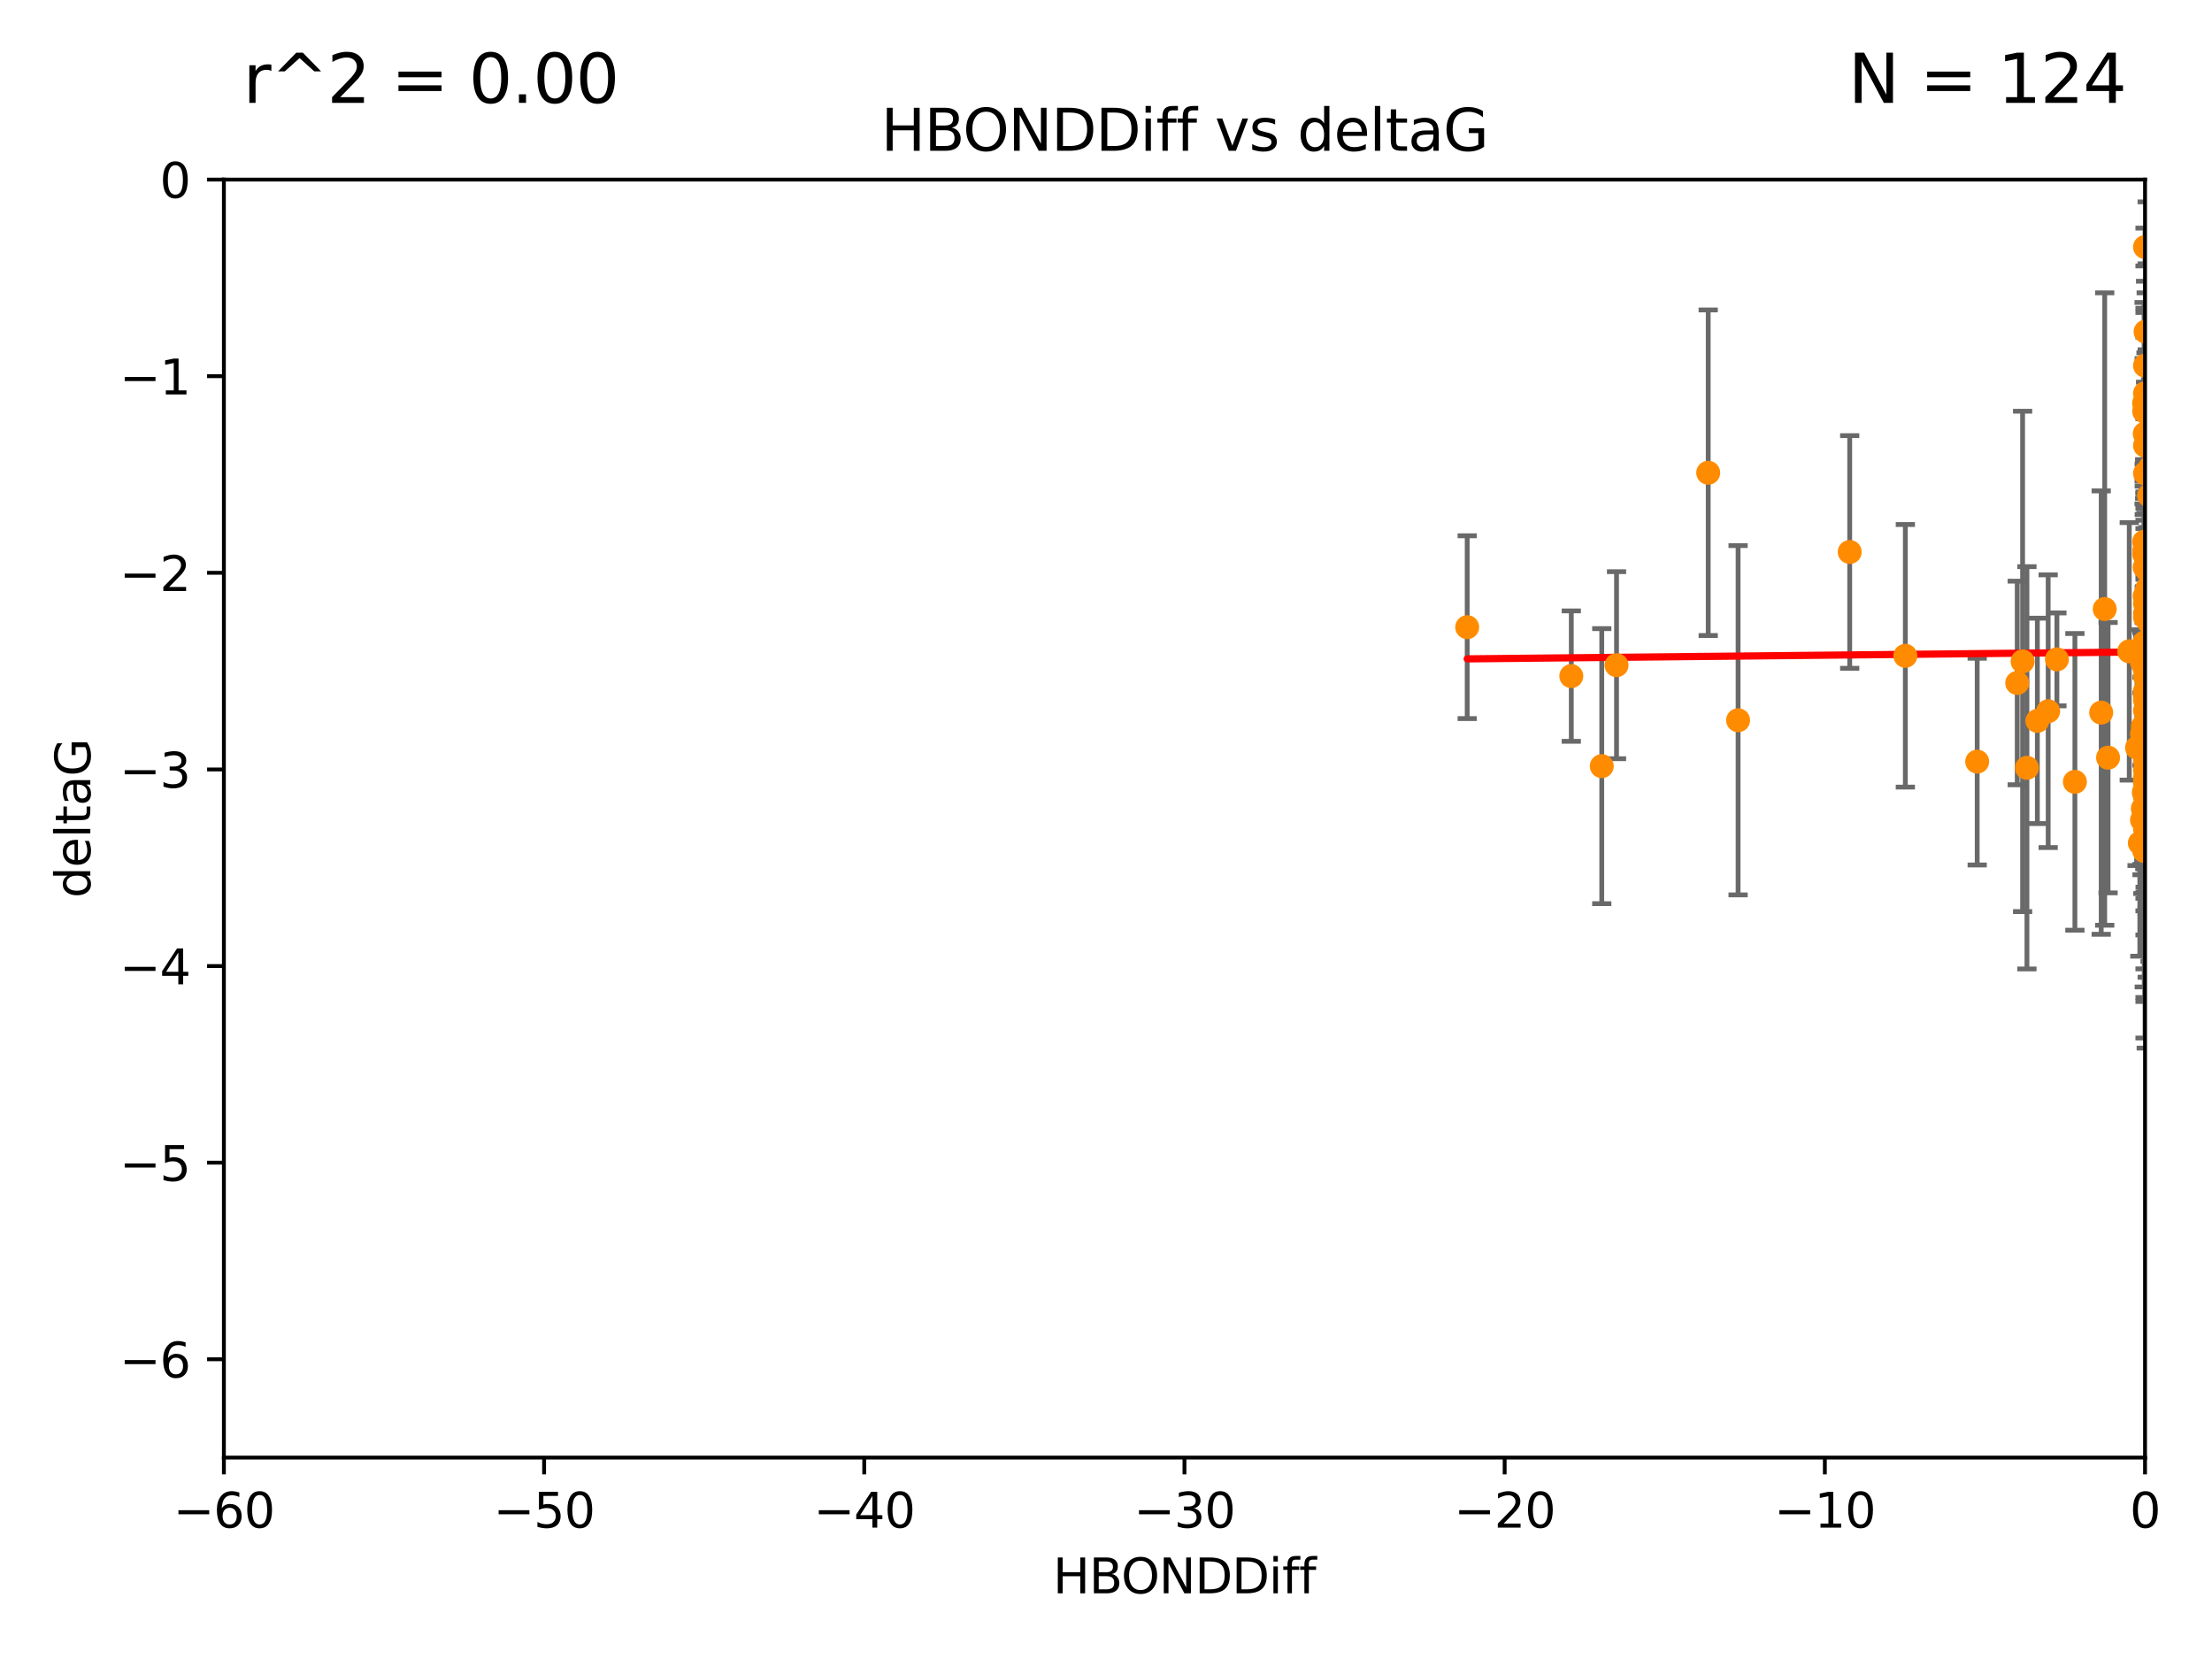 <?xml version="1.0" encoding="utf-8" standalone="no"?>
<!DOCTYPE svg PUBLIC "-//W3C//DTD SVG 1.1//EN"
  "http://www.w3.org/Graphics/SVG/1.1/DTD/svg11.dtd">
<svg xmlns:xlink="http://www.w3.org/1999/xlink" width="460.8pt" height="345.6pt" viewBox="0 0 460.8 345.6" xmlns="http://www.w3.org/2000/svg" version="1.1">
 <defs>
  <style type="text/css">*{stroke-linejoin: round; stroke-linecap: butt}</style>
 </defs>
 <g id="figure_1">
  <g id="patch_1">
   <path d="M 0 345.6 
L 460.8 345.6 
L 460.8 0 
L 0 0 
z
" style="fill: #ffffff"/>
  </g>
  <g id="axes_1">
   <g id="patch_2">
    <path d="M 46.64 303.64 
L 446.85 303.64 
L 446.85 37.411 
L 46.64 37.411 
z
" style="fill: #ffffff"/>
   </g>
   <g id="PathCollection_1">
    <defs>
     <path id="m33af345ac6" d="M 0 1.118 
C 0.297 1.118 0.581 1 0.791 0.791 
C 1 0.581 1.118 0.297 1.118 0 
C 1.118 -0.297 1 -0.581 0.791 -0.791 
C 0.581 -1 0.297 -1.118 0 -1.118 
C -0.297 -1.118 -0.581 -1 -0.791 -0.791 
C -1 -0.581 -1.118 -0.297 -1.118 0 
C -1.118 0.297 -1 0.581 -0.791 0.791 
C -0.581 1 -0.297 1.118 0 1.118 
z
" style="stroke: #ff8c00"/>
    </defs>
    <g clip-path="url(#p7be5b7124d)">
     <use xlink:href="#m33af345ac6" x="447.299" y="122.818" style="fill: #ff8c00; stroke: #ff8c00"/>
     <use xlink:href="#m33af345ac6" x="446.85" y="140.944" style="fill: #ff8c00; stroke: #ff8c00"/>
     <use xlink:href="#m33af345ac6" x="443.565" y="135.686" style="fill: #ff8c00; stroke: #ff8c00"/>
     <use xlink:href="#m33af345ac6" x="447.299" y="148.823" style="fill: #ff8c00; stroke: #ff8c00"/>
     <use xlink:href="#m33af345ac6" x="495.407" y="163.027" style="fill: #ff8c00; stroke: #ff8c00"/>
     <use xlink:href="#m33af345ac6" x="494.545" y="139.482" style="fill: #ff8c00; stroke: #ff8c00"/>
     <use xlink:href="#m33af345ac6" x="446.686" y="138.991" style="fill: #ff8c00; stroke: #ff8c00"/>
     <use xlink:href="#m33af345ac6" x="447.598" y="167.952" style="fill: #ff8c00; stroke: #ff8c00"/>
     <use xlink:href="#m33af345ac6" x="446.793" y="90.356" style="fill: #ff8c00; stroke: #ff8c00"/>
     <use xlink:href="#m33af345ac6" x="428.49" y="137.361" style="fill: #ff8c00; stroke: #ff8c00"/>
     <use xlink:href="#m33af345ac6" x="446.85" y="176.081" style="fill: #ff8c00; stroke: #ff8c00"/>
     <use xlink:href="#m33af345ac6" x="446.85" y="128.589" style="fill: #ff8c00; stroke: #ff8c00"/>
     <use xlink:href="#m33af345ac6" x="446.85" y="144.168" style="fill: #ff8c00; stroke: #ff8c00"/>
     <use xlink:href="#m33af345ac6" x="421.345" y="137.783" style="fill: #ff8c00; stroke: #ff8c00"/>
     <use xlink:href="#m33af345ac6" x="438.45" y="126.872" style="fill: #ff8c00; stroke: #ff8c00"/>
     <use xlink:href="#m33af345ac6" x="327.329" y="140.842" style="fill: #ff8c00; stroke: #ff8c00"/>
     <use xlink:href="#m33af345ac6" x="424.419" y="150.171" style="fill: #ff8c00; stroke: #ff8c00"/>
     <use xlink:href="#m33af345ac6" x="446.397" y="168.441" style="fill: #ff8c00; stroke: #ff8c00"/>
     <use xlink:href="#m33af345ac6" x="437.719" y="148.445" style="fill: #ff8c00; stroke: #ff8c00"/>
     <use xlink:href="#m33af345ac6" x="447.562" y="149.63" style="fill: #ff8c00; stroke: #ff8c00"/>
     <use xlink:href="#m33af345ac6" x="447.716" y="133.659" style="fill: #ff8c00; stroke: #ff8c00"/>
     <use xlink:href="#m33af345ac6" x="446.571" y="152.121" style="fill: #ff8c00; stroke: #ff8c00"/>
     <use xlink:href="#m33af345ac6" x="411.886" y="158.659" style="fill: #ff8c00; stroke: #ff8c00"/>
     <use xlink:href="#m33af345ac6" x="439.149" y="157.835" style="fill: #ff8c00; stroke: #ff8c00"/>
     <use xlink:href="#m33af345ac6" x="447.488" y="133.454" style="fill: #ff8c00; stroke: #ff8c00"/>
     <use xlink:href="#m33af345ac6" x="447.376" y="139.362" style="fill: #ff8c00; stroke: #ff8c00"/>
     <use xlink:href="#m33af345ac6" x="447.133" y="145.205" style="fill: #ff8c00; stroke: #ff8c00"/>
     <use xlink:href="#m33af345ac6" x="447.299" y="122.627" style="fill: #ff8c00; stroke: #ff8c00"/>
     <use xlink:href="#m33af345ac6" x="446.687" y="115.476" style="fill: #ff8c00; stroke: #ff8c00"/>
     <use xlink:href="#m33af345ac6" x="446.85" y="85.045" style="fill: #ff8c00; stroke: #ff8c00"/>
     <use xlink:href="#m33af345ac6" x="446.85" y="160.41" style="fill: #ff8c00; stroke: #ff8c00"/>
     <use xlink:href="#m33af345ac6" x="447.893" y="144.443" style="fill: #ff8c00; stroke: #ff8c00"/>
     <use xlink:href="#m33af345ac6" x="447.528" y="139.714" style="fill: #ff8c00; stroke: #ff8c00"/>
     <use xlink:href="#m33af345ac6" x="426.671" y="148.158" style="fill: #ff8c00; stroke: #ff8c00"/>
     <use xlink:href="#m33af345ac6" x="470.883" y="122.636" style="fill: #ff8c00; stroke: #ff8c00"/>
     <use xlink:href="#m33af345ac6" x="495.227" y="105.883" style="fill: #ff8c00; stroke: #ff8c00"/>
     <use xlink:href="#m33af345ac6" x="470.614" y="101.947" style="fill: #ff8c00; stroke: #ff8c00"/>
     <use xlink:href="#m33af345ac6" x="446.599" y="165.102" style="fill: #ff8c00; stroke: #ff8c00"/>
     <use xlink:href="#m33af345ac6" x="446.85" y="135.81" style="fill: #ff8c00; stroke: #ff8c00"/>
     <use xlink:href="#m33af345ac6" x="494.37" y="178.006" style="fill: #ff8c00; stroke: #ff8c00"/>
     <use xlink:href="#m33af345ac6" x="422.247" y="159.95" style="fill: #ff8c00; stroke: #ff8c00"/>
     <use xlink:href="#m33af345ac6" x="471.118" y="122.472" style="fill: #ff8c00; stroke: #ff8c00"/>
     <use xlink:href="#m33af345ac6" x="446.85" y="148.023" style="fill: #ff8c00; stroke: #ff8c00"/>
     <use xlink:href="#m33af345ac6" x="494.055" y="158.113" style="fill: #ff8c00; stroke: #ff8c00"/>
     <use xlink:href="#m33af345ac6" x="447.299" y="139.467" style="fill: #ff8c00; stroke: #ff8c00"/>
     <use xlink:href="#m33af345ac6" x="446.869" y="151.468" style="fill: #ff8c00; stroke: #ff8c00"/>
     <use xlink:href="#m33af345ac6" x="495.073" y="120.039" style="fill: #ff8c00; stroke: #ff8c00"/>
     <use xlink:href="#m33af345ac6" x="446.85" y="172.667" style="fill: #ff8c00; stroke: #ff8c00"/>
     <use xlink:href="#m33af345ac6" x="446.654" y="83.988" style="fill: #ff8c00; stroke: #ff8c00"/>
     <use xlink:href="#m33af345ac6" x="446.222" y="170.822" style="fill: #ff8c00; stroke: #ff8c00"/>
     <use xlink:href="#m33af345ac6" x="447.356" y="114.754" style="fill: #ff8c00; stroke: #ff8c00"/>
     <use xlink:href="#m33af345ac6" x="446.85" y="162.032" style="fill: #ff8c00; stroke: #ff8c00"/>
     <use xlink:href="#m33af345ac6" x="446.773" y="124.187" style="fill: #ff8c00; stroke: #ff8c00"/>
     <use xlink:href="#m33af345ac6" x="446.669" y="112.863" style="fill: #ff8c00; stroke: #ff8c00"/>
     <use xlink:href="#m33af345ac6" x="446.85" y="166.039" style="fill: #ff8c00; stroke: #ff8c00"/>
     <use xlink:href="#m33af345ac6" x="470.169" y="132.1" style="fill: #ff8c00; stroke: #ff8c00"/>
     <use xlink:href="#m33af345ac6" x="446.85" y="163.193" style="fill: #ff8c00; stroke: #ff8c00"/>
     <use xlink:href="#m33af345ac6" x="446.85" y="145.834" style="fill: #ff8c00; stroke: #ff8c00"/>
     <use xlink:href="#m33af345ac6" x="446.85" y="134.166" style="fill: #ff8c00; stroke: #ff8c00"/>
     <use xlink:href="#m33af345ac6" x="447.05" y="90.2" style="fill: #ff8c00; stroke: #ff8c00"/>
     <use xlink:href="#m33af345ac6" x="448.01" y="97.228" style="fill: #ff8c00; stroke: #ff8c00"/>
     <use xlink:href="#m33af345ac6" x="447.318" y="140.03" style="fill: #ff8c00; stroke: #ff8c00"/>
     <use xlink:href="#m33af345ac6" x="471.109" y="160.299" style="fill: #ff8c00; stroke: #ff8c00"/>
     <use xlink:href="#m33af345ac6" x="471.297" y="118.287" style="fill: #ff8c00; stroke: #ff8c00"/>
     <use xlink:href="#m33af345ac6" x="446.85" y="125.733" style="fill: #ff8c00; stroke: #ff8c00"/>
     <use xlink:href="#m33af345ac6" x="396.918" y="136.616" style="fill: #ff8c00; stroke: #ff8c00"/>
     <use xlink:href="#m33af345ac6" x="446.85" y="76.167" style="fill: #ff8c00; stroke: #ff8c00"/>
     <use xlink:href="#m33af345ac6" x="446.85" y="137.699" style="fill: #ff8c00; stroke: #ff8c00"/>
     <use xlink:href="#m33af345ac6" x="446.222" y="155.934" style="fill: #ff8c00; stroke: #ff8c00"/>
     <use xlink:href="#m33af345ac6" x="447.429" y="118.925" style="fill: #ff8c00; stroke: #ff8c00"/>
     <use xlink:href="#m33af345ac6" x="447.374" y="167.608" style="fill: #ff8c00; stroke: #ff8c00"/>
     <use xlink:href="#m33af345ac6" x="446.396" y="151.313" style="fill: #ff8c00; stroke: #ff8c00"/>
     <use xlink:href="#m33af345ac6" x="471.45" y="80.094" style="fill: #ff8c00; stroke: #ff8c00"/>
     <use xlink:href="#m33af345ac6" x="446.22" y="152.872" style="fill: #ff8c00; stroke: #ff8c00"/>
     <use xlink:href="#m33af345ac6" x="471.172" y="137.728" style="fill: #ff8c00; stroke: #ff8c00"/>
     <use xlink:href="#m33af345ac6" x="446.869" y="144.473" style="fill: #ff8c00; stroke: #ff8c00"/>
     <use xlink:href="#m33af345ac6" x="446.85" y="81.947" style="fill: #ff8c00; stroke: #ff8c00"/>
     <use xlink:href="#m33af345ac6" x="446.687" y="177.274" style="fill: #ff8c00; stroke: #ff8c00"/>
     <use xlink:href="#m33af345ac6" x="447.304" y="135.909" style="fill: #ff8c00; stroke: #ff8c00"/>
     <use xlink:href="#m33af345ac6" x="446.85" y="114.764" style="fill: #ff8c00; stroke: #ff8c00"/>
     <use xlink:href="#m33af345ac6" x="471.69" y="147.722" style="fill: #ff8c00; stroke: #ff8c00"/>
     <use xlink:href="#m33af345ac6" x="471.044" y="154.155" style="fill: #ff8c00; stroke: #ff8c00"/>
     <use xlink:href="#m33af345ac6" x="446.856" y="157.759" style="fill: #ff8c00; stroke: #ff8c00"/>
     <use xlink:href="#m33af345ac6" x="447.727" y="125.378" style="fill: #ff8c00; stroke: #ff8c00"/>
     <use xlink:href="#m33af345ac6" x="447.072" y="134.434" style="fill: #ff8c00; stroke: #ff8c00"/>
     <use xlink:href="#m33af345ac6" x="471.602" y="127.102" style="fill: #ff8c00; stroke: #ff8c00"/>
     <use xlink:href="#m33af345ac6" x="445.766" y="175.62" style="fill: #ff8c00; stroke: #ff8c00"/>
     <use xlink:href="#m33af345ac6" x="446.85" y="177.073" style="fill: #ff8c00; stroke: #ff8c00"/>
     <use xlink:href="#m33af345ac6" x="447.609" y="149.934" style="fill: #ff8c00; stroke: #ff8c00"/>
     <use xlink:href="#m33af345ac6" x="493.902" y="164.072" style="fill: #ff8c00; stroke: #ff8c00"/>
     <use xlink:href="#m33af345ac6" x="446.677" y="85.695" style="fill: #ff8c00; stroke: #ff8c00"/>
     <use xlink:href="#m33af345ac6" x="446.85" y="51.461" style="fill: #ff8c00; stroke: #ff8c00"/>
     <use xlink:href="#m33af345ac6" x="447.298" y="124.741" style="fill: #ff8c00; stroke: #ff8c00"/>
     <use xlink:href="#m33af345ac6" x="446.85" y="155.932" style="fill: #ff8c00; stroke: #ff8c00"/>
     <use xlink:href="#m33af345ac6" x="447.096" y="139.672" style="fill: #ff8c00; stroke: #ff8c00"/>
     <use xlink:href="#m33af345ac6" x="446.85" y="98.614" style="fill: #ff8c00; stroke: #ff8c00"/>
     <use xlink:href="#m33af345ac6" x="446.85" y="158.547" style="fill: #ff8c00; stroke: #ff8c00"/>
     <use xlink:href="#m33af345ac6" x="446.809" y="114.66" style="fill: #ff8c00; stroke: #ff8c00"/>
     <use xlink:href="#m33af345ac6" x="446.85" y="127.799" style="fill: #ff8c00; stroke: #ff8c00"/>
     <use xlink:href="#m33af345ac6" x="446.221" y="137.995" style="fill: #ff8c00; stroke: #ff8c00"/>
     <use xlink:href="#m33af345ac6" x="446.687" y="133.882" style="fill: #ff8c00; stroke: #ff8c00"/>
     <use xlink:href="#m33af345ac6" x="333.677" y="159.6" style="fill: #ff8c00; stroke: #ff8c00"/>
     <use xlink:href="#m33af345ac6" x="336.754" y="138.571" style="fill: #ff8c00; stroke: #ff8c00"/>
     <use xlink:href="#m33af345ac6" x="471.009" y="122.845" style="fill: #ff8c00; stroke: #ff8c00"/>
     <use xlink:href="#m33af345ac6" x="305.643" y="130.652" style="fill: #ff8c00; stroke: #ff8c00"/>
     <use xlink:href="#m33af345ac6" x="432.239" y="162.875" style="fill: #ff8c00; stroke: #ff8c00"/>
     <use xlink:href="#m33af345ac6" x="446.964" y="69.093" style="fill: #ff8c00; stroke: #ff8c00"/>
     <use xlink:href="#m33af345ac6" x="447.705" y="103.212" style="fill: #ff8c00; stroke: #ff8c00"/>
     <use xlink:href="#m33af345ac6" x="451.969" y="157.729" style="fill: #ff8c00; stroke: #ff8c00"/>
     <use xlink:href="#m33af345ac6" x="446.85" y="143.954" style="fill: #ff8c00; stroke: #ff8c00"/>
     <use xlink:href="#m33af345ac6" x="362.076" y="150.038" style="fill: #ff8c00; stroke: #ff8c00"/>
     <use xlink:href="#m33af345ac6" x="446.85" y="92.815" style="fill: #ff8c00; stroke: #ff8c00"/>
     <use xlink:href="#m33af345ac6" x="446.85" y="145.098" style="fill: #ff8c00; stroke: #ff8c00"/>
     <use xlink:href="#m33af345ac6" x="420.226" y="142.274" style="fill: #ff8c00; stroke: #ff8c00"/>
     <use xlink:href="#m33af345ac6" x="446.774" y="118.184" style="fill: #ff8c00; stroke: #ff8c00"/>
     <use xlink:href="#m33af345ac6" x="446.687" y="114.763" style="fill: #ff8c00; stroke: #ff8c00"/>
     <use xlink:href="#m33af345ac6" x="447.608" y="155.913" style="fill: #ff8c00; stroke: #ff8c00"/>
     <use xlink:href="#m33af345ac6" x="447.098" y="137.262" style="fill: #ff8c00; stroke: #ff8c00"/>
     <use xlink:href="#m33af345ac6" x="385.328" y="114.987" style="fill: #ff8c00; stroke: #ff8c00"/>
     <use xlink:href="#m33af345ac6" x="447.306" y="117.198" style="fill: #ff8c00; stroke: #ff8c00"/>
     <use xlink:href="#m33af345ac6" x="447.622" y="129.571" style="fill: #ff8c00; stroke: #ff8c00"/>
     <use xlink:href="#m33af345ac6" x="447.376" y="155.059" style="fill: #ff8c00; stroke: #ff8c00"/>
     <use xlink:href="#m33af345ac6" x="355.852" y="98.48" style="fill: #ff8c00; stroke: #ff8c00"/>
     <use xlink:href="#m33af345ac6" x="445.188" y="155.752" style="fill: #ff8c00; stroke: #ff8c00"/>
    </g>
   </g>
   <g id="matplotlib.axis_1">
    <g id="xtick_1">
     <g id="line2d_1">
      <defs>
       <path id="mcff787cafe" d="M 0 0 
L 0 3.5 
" style="stroke: #000000; stroke-width: 0.8"/>
      </defs>
      <g>
       <use xlink:href="#mcff787cafe" x="46.64" y="303.64" style="stroke: #000000; stroke-width: 0.8"/>
      </g>
     </g>
     <g id="text_1">
      <!-- −60 -->
      <g transform="translate(36.088 318.238)scale(0.1 -0.1)">
       <defs>
        <path id="DejaVuSans-2212" d="M 678 2272 
L 4684 2272 
L 4684 1741 
L 678 1741 
L 678 2272 
z
" transform="scale(0.016)"/>
        <path id="DejaVuSans-36" d="M 2113 2584 
Q 1688 2584 1439 2293 
Q 1191 2003 1191 1497 
Q 1191 994 1439 701 
Q 1688 409 2113 409 
Q 2538 409 2786 701 
Q 3034 994 3034 1497 
Q 3034 2003 2786 2293 
Q 2538 2584 2113 2584 
z
M 3366 4563 
L 3366 3988 
Q 3128 4100 2886 4159 
Q 2644 4219 2406 4219 
Q 1781 4219 1451 3797 
Q 1122 3375 1075 2522 
Q 1259 2794 1537 2939 
Q 1816 3084 2150 3084 
Q 2853 3084 3261 2657 
Q 3669 2231 3669 1497 
Q 3669 778 3244 343 
Q 2819 -91 2113 -91 
Q 1303 -91 875 529 
Q 447 1150 447 2328 
Q 447 3434 972 4092 
Q 1497 4750 2381 4750 
Q 2619 4750 2861 4703 
Q 3103 4656 3366 4563 
z
" transform="scale(0.016)"/>
        <path id="DejaVuSans-30" d="M 2034 4250 
Q 1547 4250 1301 3770 
Q 1056 3291 1056 2328 
Q 1056 1369 1301 889 
Q 1547 409 2034 409 
Q 2525 409 2770 889 
Q 3016 1369 3016 2328 
Q 3016 3291 2770 3770 
Q 2525 4250 2034 4250 
z
M 2034 4750 
Q 2819 4750 3233 4129 
Q 3647 3509 3647 2328 
Q 3647 1150 3233 529 
Q 2819 -91 2034 -91 
Q 1250 -91 836 529 
Q 422 1150 422 2328 
Q 422 3509 836 4129 
Q 1250 4750 2034 4750 
z
" transform="scale(0.016)"/>
       </defs>
       <use xlink:href="#DejaVuSans-2212"/>
       <use xlink:href="#DejaVuSans-36" x="83.789"/>
       <use xlink:href="#DejaVuSans-30" x="147.412"/>
      </g>
     </g>
    </g>
    <g id="xtick_2">
     <g id="line2d_2">
      <g>
       <use xlink:href="#mcff787cafe" x="113.342" y="303.64" style="stroke: #000000; stroke-width: 0.8"/>
      </g>
     </g>
     <g id="text_2">
      <!-- −50 -->
      <g transform="translate(102.789 318.238)scale(0.1 -0.1)">
       <defs>
        <path id="DejaVuSans-35" d="M 691 4666 
L 3169 4666 
L 3169 4134 
L 1269 4134 
L 1269 2991 
Q 1406 3038 1543 3061 
Q 1681 3084 1819 3084 
Q 2600 3084 3056 2656 
Q 3513 2228 3513 1497 
Q 3513 744 3044 326 
Q 2575 -91 1722 -91 
Q 1428 -91 1123 -41 
Q 819 9 494 109 
L 494 744 
Q 775 591 1075 516 
Q 1375 441 1709 441 
Q 2250 441 2565 725 
Q 2881 1009 2881 1497 
Q 2881 1984 2565 2268 
Q 2250 2553 1709 2553 
Q 1456 2553 1204 2497 
Q 953 2441 691 2322 
L 691 4666 
z
" transform="scale(0.016)"/>
       </defs>
       <use xlink:href="#DejaVuSans-2212"/>
       <use xlink:href="#DejaVuSans-35" x="83.789"/>
       <use xlink:href="#DejaVuSans-30" x="147.412"/>
      </g>
     </g>
    </g>
    <g id="xtick_3">
     <g id="line2d_3">
      <g>
       <use xlink:href="#mcff787cafe" x="180.043" y="303.64" style="stroke: #000000; stroke-width: 0.8"/>
      </g>
     </g>
     <g id="text_3">
      <!-- −40 -->
      <g transform="translate(169.491 318.238)scale(0.1 -0.1)">
       <defs>
        <path id="DejaVuSans-34" d="M 2419 4116 
L 825 1625 
L 2419 1625 
L 2419 4116 
z
M 2253 4666 
L 3047 4666 
L 3047 1625 
L 3713 1625 
L 3713 1100 
L 3047 1100 
L 3047 0 
L 2419 0 
L 2419 1100 
L 313 1100 
L 313 1709 
L 2253 4666 
z
" transform="scale(0.016)"/>
       </defs>
       <use xlink:href="#DejaVuSans-2212"/>
       <use xlink:href="#DejaVuSans-34" x="83.789"/>
       <use xlink:href="#DejaVuSans-30" x="147.412"/>
      </g>
     </g>
    </g>
    <g id="xtick_4">
     <g id="line2d_4">
      <g>
       <use xlink:href="#mcff787cafe" x="246.745" y="303.64" style="stroke: #000000; stroke-width: 0.8"/>
      </g>
     </g>
     <g id="text_4">
      <!-- −30 -->
      <g transform="translate(236.193 318.238)scale(0.1 -0.1)">
       <defs>
        <path id="DejaVuSans-33" d="M 2597 2516 
Q 3050 2419 3304 2112 
Q 3559 1806 3559 1356 
Q 3559 666 3084 287 
Q 2609 -91 1734 -91 
Q 1441 -91 1130 -33 
Q 819 25 488 141 
L 488 750 
Q 750 597 1062 519 
Q 1375 441 1716 441 
Q 2309 441 2620 675 
Q 2931 909 2931 1356 
Q 2931 1769 2642 2001 
Q 2353 2234 1838 2234 
L 1294 2234 
L 1294 2753 
L 1863 2753 
Q 2328 2753 2575 2939 
Q 2822 3125 2822 3475 
Q 2822 3834 2567 4026 
Q 2313 4219 1838 4219 
Q 1578 4219 1281 4162 
Q 984 4106 628 3988 
L 628 4550 
Q 988 4650 1302 4700 
Q 1616 4750 1894 4750 
Q 2613 4750 3031 4423 
Q 3450 4097 3450 3541 
Q 3450 3153 3228 2886 
Q 3006 2619 2597 2516 
z
" transform="scale(0.016)"/>
       </defs>
       <use xlink:href="#DejaVuSans-2212"/>
       <use xlink:href="#DejaVuSans-33" x="83.789"/>
       <use xlink:href="#DejaVuSans-30" x="147.412"/>
      </g>
     </g>
    </g>
    <g id="xtick_5">
     <g id="line2d_5">
      <g>
       <use xlink:href="#mcff787cafe" x="313.447" y="303.64" style="stroke: #000000; stroke-width: 0.8"/>
      </g>
     </g>
     <g id="text_5">
      <!-- −20 -->
      <g transform="translate(302.894 318.238)scale(0.1 -0.1)">
       <defs>
        <path id="DejaVuSans-32" d="M 1228 531 
L 3431 531 
L 3431 0 
L 469 0 
L 469 531 
Q 828 903 1448 1529 
Q 2069 2156 2228 2338 
Q 2531 2678 2651 2914 
Q 2772 3150 2772 3378 
Q 2772 3750 2511 3984 
Q 2250 4219 1831 4219 
Q 1534 4219 1204 4116 
Q 875 4013 500 3803 
L 500 4441 
Q 881 4594 1212 4672 
Q 1544 4750 1819 4750 
Q 2544 4750 2975 4387 
Q 3406 4025 3406 3419 
Q 3406 3131 3298 2873 
Q 3191 2616 2906 2266 
Q 2828 2175 2409 1742 
Q 1991 1309 1228 531 
z
" transform="scale(0.016)"/>
       </defs>
       <use xlink:href="#DejaVuSans-2212"/>
       <use xlink:href="#DejaVuSans-32" x="83.789"/>
       <use xlink:href="#DejaVuSans-30" x="147.412"/>
      </g>
     </g>
    </g>
    <g id="xtick_6">
     <g id="line2d_6">
      <g>
       <use xlink:href="#mcff787cafe" x="380.148" y="303.64" style="stroke: #000000; stroke-width: 0.8"/>
      </g>
     </g>
     <g id="text_6">
      <!-- −10 -->
      <g transform="translate(369.596 318.238)scale(0.1 -0.1)">
       <defs>
        <path id="DejaVuSans-31" d="M 794 531 
L 1825 531 
L 1825 4091 
L 703 3866 
L 703 4441 
L 1819 4666 
L 2450 4666 
L 2450 531 
L 3481 531 
L 3481 0 
L 794 0 
L 794 531 
z
" transform="scale(0.016)"/>
       </defs>
       <use xlink:href="#DejaVuSans-2212"/>
       <use xlink:href="#DejaVuSans-31" x="83.789"/>
       <use xlink:href="#DejaVuSans-30" x="147.412"/>
      </g>
     </g>
    </g>
    <g id="xtick_7">
     <g id="line2d_7">
      <g>
       <use xlink:href="#mcff787cafe" x="446.85" y="303.64" style="stroke: #000000; stroke-width: 0.8"/>
      </g>
     </g>
     <g id="text_7">
      <!-- 0 -->
      <g transform="translate(443.669 318.238)scale(0.1 -0.1)">
       <use xlink:href="#DejaVuSans-30"/>
      </g>
     </g>
    </g>
    <g id="text_8">
     <!-- HBONDDiff -->
     <g transform="translate(219.356 331.917)scale(0.1 -0.1)">
      <defs>
       <path id="DejaVuSans-48" d="M 628 4666 
L 1259 4666 
L 1259 2753 
L 3553 2753 
L 3553 4666 
L 4184 4666 
L 4184 0 
L 3553 0 
L 3553 2222 
L 1259 2222 
L 1259 0 
L 628 0 
L 628 4666 
z
" transform="scale(0.016)"/>
       <path id="DejaVuSans-42" d="M 1259 2228 
L 1259 519 
L 2272 519 
Q 2781 519 3026 730 
Q 3272 941 3272 1375 
Q 3272 1813 3026 2020 
Q 2781 2228 2272 2228 
L 1259 2228 
z
M 1259 4147 
L 1259 2741 
L 2194 2741 
Q 2656 2741 2882 2914 
Q 3109 3088 3109 3444 
Q 3109 3797 2882 3972 
Q 2656 4147 2194 4147 
L 1259 4147 
z
M 628 4666 
L 2241 4666 
Q 2963 4666 3353 4366 
Q 3744 4066 3744 3513 
Q 3744 3084 3544 2831 
Q 3344 2578 2956 2516 
Q 3422 2416 3680 2098 
Q 3938 1781 3938 1306 
Q 3938 681 3513 340 
Q 3088 0 2303 0 
L 628 0 
L 628 4666 
z
" transform="scale(0.016)"/>
       <path id="DejaVuSans-4f" d="M 2522 4238 
Q 1834 4238 1429 3725 
Q 1025 3213 1025 2328 
Q 1025 1447 1429 934 
Q 1834 422 2522 422 
Q 3209 422 3611 934 
Q 4013 1447 4013 2328 
Q 4013 3213 3611 3725 
Q 3209 4238 2522 4238 
z
M 2522 4750 
Q 3503 4750 4090 4092 
Q 4678 3434 4678 2328 
Q 4678 1225 4090 567 
Q 3503 -91 2522 -91 
Q 1538 -91 948 565 
Q 359 1222 359 2328 
Q 359 3434 948 4092 
Q 1538 4750 2522 4750 
z
" transform="scale(0.016)"/>
       <path id="DejaVuSans-4e" d="M 628 4666 
L 1478 4666 
L 3547 763 
L 3547 4666 
L 4159 4666 
L 4159 0 
L 3309 0 
L 1241 3903 
L 1241 0 
L 628 0 
L 628 4666 
z
" transform="scale(0.016)"/>
       <path id="DejaVuSans-44" d="M 1259 4147 
L 1259 519 
L 2022 519 
Q 2988 519 3436 956 
Q 3884 1394 3884 2338 
Q 3884 3275 3436 3711 
Q 2988 4147 2022 4147 
L 1259 4147 
z
M 628 4666 
L 1925 4666 
Q 3281 4666 3915 4102 
Q 4550 3538 4550 2338 
Q 4550 1131 3912 565 
Q 3275 0 1925 0 
L 628 0 
L 628 4666 
z
" transform="scale(0.016)"/>
       <path id="DejaVuSans-69" d="M 603 3500 
L 1178 3500 
L 1178 0 
L 603 0 
L 603 3500 
z
M 603 4863 
L 1178 4863 
L 1178 4134 
L 603 4134 
L 603 4863 
z
" transform="scale(0.016)"/>
       <path id="DejaVuSans-66" d="M 2375 4863 
L 2375 4384 
L 1825 4384 
Q 1516 4384 1395 4259 
Q 1275 4134 1275 3809 
L 1275 3500 
L 2222 3500 
L 2222 3053 
L 1275 3053 
L 1275 0 
L 697 0 
L 697 3053 
L 147 3053 
L 147 3500 
L 697 3500 
L 697 3744 
Q 697 4328 969 4595 
Q 1241 4863 1831 4863 
L 2375 4863 
z
" transform="scale(0.016)"/>
      </defs>
      <use xlink:href="#DejaVuSans-48"/>
      <use xlink:href="#DejaVuSans-42" x="75.195"/>
      <use xlink:href="#DejaVuSans-4f" x="142.049"/>
      <use xlink:href="#DejaVuSans-4e" x="220.76"/>
      <use xlink:href="#DejaVuSans-44" x="295.564"/>
      <use xlink:href="#DejaVuSans-44" x="372.566"/>
      <use xlink:href="#DejaVuSans-69" x="449.568"/>
      <use xlink:href="#DejaVuSans-66" x="477.352"/>
      <use xlink:href="#DejaVuSans-66" x="512.557"/>
     </g>
    </g>
   </g>
   <g id="matplotlib.axis_2">
    <g id="ytick_1">
     <g id="line2d_8">
      <defs>
       <path id="mf12841d84e" d="M 0 0 
L -3.5 0 
" style="stroke: #000000; stroke-width: 0.8"/>
      </defs>
      <g>
       <use xlink:href="#mf12841d84e" x="46.64" y="283.161" style="stroke: #000000; stroke-width: 0.8"/>
      </g>
     </g>
     <g id="text_9">
      <!-- −6 -->
      <g transform="translate(24.898 286.96)scale(0.1 -0.1)">
       <use xlink:href="#DejaVuSans-2212"/>
       <use xlink:href="#DejaVuSans-36" x="83.789"/>
      </g>
     </g>
    </g>
    <g id="ytick_2">
     <g id="line2d_9">
      <g>
       <use xlink:href="#mf12841d84e" x="46.64" y="242.203" style="stroke: #000000; stroke-width: 0.8"/>
      </g>
     </g>
     <g id="text_10">
      <!-- −5 -->
      <g transform="translate(24.898 246.002)scale(0.1 -0.1)">
       <use xlink:href="#DejaVuSans-2212"/>
       <use xlink:href="#DejaVuSans-35" x="83.789"/>
      </g>
     </g>
    </g>
    <g id="ytick_3">
     <g id="line2d_10">
      <g>
       <use xlink:href="#mf12841d84e" x="46.64" y="201.244" style="stroke: #000000; stroke-width: 0.8"/>
      </g>
     </g>
     <g id="text_11">
      <!-- −4 -->
      <g transform="translate(24.898 205.044)scale(0.1 -0.1)">
       <use xlink:href="#DejaVuSans-2212"/>
       <use xlink:href="#DejaVuSans-34" x="83.789"/>
      </g>
     </g>
    </g>
    <g id="ytick_4">
     <g id="line2d_11">
      <g>
       <use xlink:href="#mf12841d84e" x="46.64" y="160.286" style="stroke: #000000; stroke-width: 0.8"/>
      </g>
     </g>
     <g id="text_12">
      <!-- −3 -->
      <g transform="translate(24.898 164.085)scale(0.1 -0.1)">
       <use xlink:href="#DejaVuSans-2212"/>
       <use xlink:href="#DejaVuSans-33" x="83.789"/>
      </g>
     </g>
    </g>
    <g id="ytick_5">
     <g id="line2d_12">
      <g>
       <use xlink:href="#mf12841d84e" x="46.64" y="119.328" style="stroke: #000000; stroke-width: 0.8"/>
      </g>
     </g>
     <g id="text_13">
      <!-- −2 -->
      <g transform="translate(24.898 123.127)scale(0.1 -0.1)">
       <use xlink:href="#DejaVuSans-2212"/>
       <use xlink:href="#DejaVuSans-32" x="83.789"/>
      </g>
     </g>
    </g>
    <g id="ytick_6">
     <g id="line2d_13">
      <g>
       <use xlink:href="#mf12841d84e" x="46.64" y="78.369" style="stroke: #000000; stroke-width: 0.8"/>
      </g>
     </g>
     <g id="text_14">
      <!-- −1 -->
      <g transform="translate(24.898 82.169)scale(0.1 -0.1)">
       <use xlink:href="#DejaVuSans-2212"/>
       <use xlink:href="#DejaVuSans-31" x="83.789"/>
      </g>
     </g>
    </g>
    <g id="ytick_7">
     <g id="line2d_14">
      <g>
       <use xlink:href="#mf12841d84e" x="46.64" y="37.411" style="stroke: #000000; stroke-width: 0.8"/>
      </g>
     </g>
     <g id="text_15">
      <!-- 0 -->
      <g transform="translate(33.278 41.21)scale(0.1 -0.1)">
       <use xlink:href="#DejaVuSans-30"/>
      </g>
     </g>
    </g>
    <g id="text_16">
     <!-- deltaG -->
     <g transform="translate(18.818 187.064)rotate(-90)scale(0.1 -0.1)">
      <defs>
       <path id="DejaVuSans-64" d="M 2906 2969 
L 2906 4863 
L 3481 4863 
L 3481 0 
L 2906 0 
L 2906 525 
Q 2725 213 2448 61 
Q 2172 -91 1784 -91 
Q 1150 -91 751 415 
Q 353 922 353 1747 
Q 353 2572 751 3078 
Q 1150 3584 1784 3584 
Q 2172 3584 2448 3432 
Q 2725 3281 2906 2969 
z
M 947 1747 
Q 947 1113 1208 752 
Q 1469 391 1925 391 
Q 2381 391 2643 752 
Q 2906 1113 2906 1747 
Q 2906 2381 2643 2742 
Q 2381 3103 1925 3103 
Q 1469 3103 1208 2742 
Q 947 2381 947 1747 
z
" transform="scale(0.016)"/>
       <path id="DejaVuSans-65" d="M 3597 1894 
L 3597 1613 
L 953 1613 
Q 991 1019 1311 708 
Q 1631 397 2203 397 
Q 2534 397 2845 478 
Q 3156 559 3463 722 
L 3463 178 
Q 3153 47 2828 -22 
Q 2503 -91 2169 -91 
Q 1331 -91 842 396 
Q 353 884 353 1716 
Q 353 2575 817 3079 
Q 1281 3584 2069 3584 
Q 2775 3584 3186 3129 
Q 3597 2675 3597 1894 
z
M 3022 2063 
Q 3016 2534 2758 2815 
Q 2500 3097 2075 3097 
Q 1594 3097 1305 2825 
Q 1016 2553 972 2059 
L 3022 2063 
z
" transform="scale(0.016)"/>
       <path id="DejaVuSans-6c" d="M 603 4863 
L 1178 4863 
L 1178 0 
L 603 0 
L 603 4863 
z
" transform="scale(0.016)"/>
       <path id="DejaVuSans-74" d="M 1172 4494 
L 1172 3500 
L 2356 3500 
L 2356 3053 
L 1172 3053 
L 1172 1153 
Q 1172 725 1289 603 
Q 1406 481 1766 481 
L 2356 481 
L 2356 0 
L 1766 0 
Q 1100 0 847 248 
Q 594 497 594 1153 
L 594 3053 
L 172 3053 
L 172 3500 
L 594 3500 
L 594 4494 
L 1172 4494 
z
" transform="scale(0.016)"/>
       <path id="DejaVuSans-61" d="M 2194 1759 
Q 1497 1759 1228 1600 
Q 959 1441 959 1056 
Q 959 750 1161 570 
Q 1363 391 1709 391 
Q 2188 391 2477 730 
Q 2766 1069 2766 1631 
L 2766 1759 
L 2194 1759 
z
M 3341 1997 
L 3341 0 
L 2766 0 
L 2766 531 
Q 2569 213 2275 61 
Q 1981 -91 1556 -91 
Q 1019 -91 701 211 
Q 384 513 384 1019 
Q 384 1609 779 1909 
Q 1175 2209 1959 2209 
L 2766 2209 
L 2766 2266 
Q 2766 2663 2505 2880 
Q 2244 3097 1772 3097 
Q 1472 3097 1187 3025 
Q 903 2953 641 2809 
L 641 3341 
Q 956 3463 1253 3523 
Q 1550 3584 1831 3584 
Q 2591 3584 2966 3190 
Q 3341 2797 3341 1997 
z
" transform="scale(0.016)"/>
       <path id="DejaVuSans-47" d="M 3809 666 
L 3809 1919 
L 2778 1919 
L 2778 2438 
L 4434 2438 
L 4434 434 
Q 4069 175 3628 42 
Q 3188 -91 2688 -91 
Q 1594 -91 976 548 
Q 359 1188 359 2328 
Q 359 3472 976 4111 
Q 1594 4750 2688 4750 
Q 3144 4750 3555 4637 
Q 3966 4525 4313 4306 
L 4313 3634 
Q 3963 3931 3569 4081 
Q 3175 4231 2741 4231 
Q 1884 4231 1454 3753 
Q 1025 3275 1025 2328 
Q 1025 1384 1454 906 
Q 1884 428 2741 428 
Q 3075 428 3337 486 
Q 3600 544 3809 666 
z
" transform="scale(0.016)"/>
      </defs>
      <use xlink:href="#DejaVuSans-64"/>
      <use xlink:href="#DejaVuSans-65" x="63.477"/>
      <use xlink:href="#DejaVuSans-6c" x="125"/>
      <use xlink:href="#DejaVuSans-74" x="152.783"/>
      <use xlink:href="#DejaVuSans-61" x="191.992"/>
      <use xlink:href="#DejaVuSans-47" x="253.271"/>
     </g>
    </g>
   </g>
   <g id="LineCollection_1">
    <path d="M 447.299 203.58 
L 447.299 42.056 
" clip-path="url(#p7be5b7124d)" style="fill: none; stroke: #696969"/>
    <path d="M 446.85 179.078 
L 446.85 102.809 
" clip-path="url(#p7be5b7124d)" style="fill: none; stroke: #696969"/>
    <path d="M 443.565 162.509 
L 443.565 108.863 
" clip-path="url(#p7be5b7124d)" style="fill: none; stroke: #696969"/>
    <path d="M 447.299 159.438 
L 447.299 138.209 
" clip-path="url(#p7be5b7124d)" style="fill: none; stroke: #696969"/>
    <path clip-path="url(#p7be5b7124d)" style="fill: none; stroke: #696969"/>
    <path clip-path="url(#p7be5b7124d)" style="fill: none; stroke: #696969"/>
    <path d="M 446.686 164.021 
L 446.686 113.962 
" clip-path="url(#p7be5b7124d)" style="fill: none; stroke: #696969"/>
    <path d="M 447.598 187.412 
L 447.598 148.492 
" clip-path="url(#p7be5b7124d)" style="fill: none; stroke: #696969"/>
    <path d="M 446.793 96.725 
L 446.793 83.987 
" clip-path="url(#p7be5b7124d)" style="fill: none; stroke: #696969"/>
    <path d="M 428.49 147.037 
L 428.49 127.686 
" clip-path="url(#p7be5b7124d)" style="fill: none; stroke: #696969"/>
    <path d="M 446.85 187.127 
L 446.85 165.035 
" clip-path="url(#p7be5b7124d)" style="fill: none; stroke: #696969"/>
    <path d="M 446.85 143.707 
L 446.85 113.471 
" clip-path="url(#p7be5b7124d)" style="fill: none; stroke: #696969"/>
    <path d="M 446.85 178.218 
L 446.85 110.118 
" clip-path="url(#p7be5b7124d)" style="fill: none; stroke: #696969"/>
    <path d="M 421.345 189.901 
L 421.345 85.666 
" clip-path="url(#p7be5b7124d)" style="fill: none; stroke: #696969"/>
    <path d="M 438.45 192.742 
L 438.45 61.003 
" clip-path="url(#p7be5b7124d)" style="fill: none; stroke: #696969"/>
    <path d="M 327.329 154.427 
L 327.329 127.257 
" clip-path="url(#p7be5b7124d)" style="fill: none; stroke: #696969"/>
    <path d="M 424.419 171.564 
L 424.419 128.778 
" clip-path="url(#p7be5b7124d)" style="fill: none; stroke: #696969"/>
    <path d="M 446.397 186.134 
L 446.397 150.749 
" clip-path="url(#p7be5b7124d)" style="fill: none; stroke: #696969"/>
    <path d="M 437.719 194.63 
L 437.719 102.261 
" clip-path="url(#p7be5b7124d)" style="fill: none; stroke: #696969"/>
    <path d="M 447.562 188.471 
L 447.562 110.79 
" clip-path="url(#p7be5b7124d)" style="fill: none; stroke: #696969"/>
    <path d="M 447.716 167.827 
L 447.716 99.491 
" clip-path="url(#p7be5b7124d)" style="fill: none; stroke: #696969"/>
    <path d="M 446.571 160.32 
L 446.571 143.921 
" clip-path="url(#p7be5b7124d)" style="fill: none; stroke: #696969"/>
    <path d="M 411.886 180.193 
L 411.886 137.125 
" clip-path="url(#p7be5b7124d)" style="fill: none; stroke: #696969"/>
    <path d="M 439.149 185.993 
L 439.149 129.677 
" clip-path="url(#p7be5b7124d)" style="fill: none; stroke: #696969"/>
    <path d="M 447.488 164.824 
L 447.488 102.083 
" clip-path="url(#p7be5b7124d)" style="fill: none; stroke: #696969"/>
    <path d="M 447.376 156.857 
L 447.376 121.867 
" clip-path="url(#p7be5b7124d)" style="fill: none; stroke: #696969"/>
    <path d="M 447.133 160.744 
L 447.133 129.666 
" clip-path="url(#p7be5b7124d)" style="fill: none; stroke: #696969"/>
    <path d="M 447.299 190.293 
L 447.299 54.962 
" clip-path="url(#p7be5b7124d)" style="fill: none; stroke: #696969"/>
    <path d="M 446.687 129.683 
L 446.687 101.27 
" clip-path="url(#p7be5b7124d)" style="fill: none; stroke: #696969"/>
    <path d="M 446.85 105.878 
L 446.85 64.213 
" clip-path="url(#p7be5b7124d)" style="fill: none; stroke: #696969"/>
    <path d="M 446.85 194.77 
L 446.85 126.05 
" clip-path="url(#p7be5b7124d)" style="fill: none; stroke: #696969"/>
    <path d="M 447.893 200.27 
L 447.893 88.616 
" clip-path="url(#p7be5b7124d)" style="fill: none; stroke: #696969"/>
    <path d="M 447.528 153.746 
L 447.528 125.683 
" clip-path="url(#p7be5b7124d)" style="fill: none; stroke: #696969"/>
    <path d="M 426.671 176.564 
L 426.671 119.753 
" clip-path="url(#p7be5b7124d)" style="fill: none; stroke: #696969"/>
    <path clip-path="url(#p7be5b7124d)" style="fill: none; stroke: #696969"/>
    <path clip-path="url(#p7be5b7124d)" style="fill: none; stroke: #696969"/>
    <path clip-path="url(#p7be5b7124d)" style="fill: none; stroke: #696969"/>
    <path d="M 446.599 179.267 
L 446.599 150.936 
" clip-path="url(#p7be5b7124d)" style="fill: none; stroke: #696969"/>
    <path d="M 446.85 150.952 
L 446.85 120.669 
" clip-path="url(#p7be5b7124d)" style="fill: none; stroke: #696969"/>
    <path clip-path="url(#p7be5b7124d)" style="fill: none; stroke: #696969"/>
    <path d="M 422.247 201.851 
L 422.247 118.048 
" clip-path="url(#p7be5b7124d)" style="fill: none; stroke: #696969"/>
    <path clip-path="url(#p7be5b7124d)" style="fill: none; stroke: #696969"/>
    <path d="M 446.85 177.922 
L 446.85 118.123 
" clip-path="url(#p7be5b7124d)" style="fill: none; stroke: #696969"/>
    <path clip-path="url(#p7be5b7124d)" style="fill: none; stroke: #696969"/>
    <path d="M 447.299 189.197 
L 447.299 89.737 
" clip-path="url(#p7be5b7124d)" style="fill: none; stroke: #696969"/>
    <path d="M 446.869 184.823 
L 446.869 118.113 
" clip-path="url(#p7be5b7124d)" style="fill: none; stroke: #696969"/>
    <path clip-path="url(#p7be5b7124d)" style="fill: none; stroke: #696969"/>
    <path d="M 446.85 207.799 
L 446.85 137.536 
" clip-path="url(#p7be5b7124d)" style="fill: none; stroke: #696969"/>
    <path d="M 446.654 104.967 
L 446.654 63.009 
" clip-path="url(#p7be5b7124d)" style="fill: none; stroke: #696969"/>
    <path d="M 446.222 182.228 
L 446.222 159.416 
" clip-path="url(#p7be5b7124d)" style="fill: none; stroke: #696969"/>
    <path d="M 447.356 133.186 
L 447.356 96.322 
" clip-path="url(#p7be5b7124d)" style="fill: none; stroke: #696969"/>
    <path d="M 446.85 201.832 
L 446.85 122.231 
" clip-path="url(#p7be5b7124d)" style="fill: none; stroke: #696969"/>
    <path d="M 446.773 152.628 
L 446.773 95.746 
" clip-path="url(#p7be5b7124d)" style="fill: none; stroke: #696969"/>
    <path d="M 446.669 125.503 
L 446.669 100.224 
" clip-path="url(#p7be5b7124d)" style="fill: none; stroke: #696969"/>
    <path d="M 446.85 168.316 
L 446.85 163.761 
" clip-path="url(#p7be5b7124d)" style="fill: none; stroke: #696969"/>
    <path clip-path="url(#p7be5b7124d)" style="fill: none; stroke: #696969"/>
    <path d="M 446.85 181.006 
L 446.85 145.38 
" clip-path="url(#p7be5b7124d)" style="fill: none; stroke: #696969"/>
    <path d="M 446.85 171.943 
L 446.85 119.724 
" clip-path="url(#p7be5b7124d)" style="fill: none; stroke: #696969"/>
    <path d="M 446.85 145.313 
L 446.85 123.019 
" clip-path="url(#p7be5b7124d)" style="fill: none; stroke: #696969"/>
    <path d="M 447.05 106.903 
L 447.05 73.497 
" clip-path="url(#p7be5b7124d)" style="fill: none; stroke: #696969"/>
    <path d="M 448.01 115.243 
L 448.01 79.213 
" clip-path="url(#p7be5b7124d)" style="fill: none; stroke: #696969"/>
    <path d="M 447.318 159.28 
L 447.318 120.779 
" clip-path="url(#p7be5b7124d)" style="fill: none; stroke: #696969"/>
    <path clip-path="url(#p7be5b7124d)" style="fill: none; stroke: #696969"/>
    <path clip-path="url(#p7be5b7124d)" style="fill: none; stroke: #696969"/>
    <path d="M 446.85 143.096 
L 446.85 108.37 
" clip-path="url(#p7be5b7124d)" style="fill: none; stroke: #696969"/>
    <path d="M 396.918 163.967 
L 396.918 109.266 
" clip-path="url(#p7be5b7124d)" style="fill: none; stroke: #696969"/>
    <path d="M 446.85 87.237 
L 446.85 65.098 
" clip-path="url(#p7be5b7124d)" style="fill: none; stroke: #696969"/>
    <path d="M 446.85 158.129 
L 446.85 117.269 
" clip-path="url(#p7be5b7124d)" style="fill: none; stroke: #696969"/>
    <path d="M 446.222 180.07 
L 446.222 131.798 
" clip-path="url(#p7be5b7124d)" style="fill: none; stroke: #696969"/>
    <path d="M 447.429 127.881 
L 447.429 109.969 
" clip-path="url(#p7be5b7124d)" style="fill: none; stroke: #696969"/>
    <path d="M 447.374 186.446 
L 447.374 148.77 
" clip-path="url(#p7be5b7124d)" style="fill: none; stroke: #696969"/>
    <path d="M 446.396 169.905 
L 446.396 132.721 
" clip-path="url(#p7be5b7124d)" style="fill: none; stroke: #696969"/>
    <path clip-path="url(#p7be5b7124d)" style="fill: none; stroke: #696969"/>
    <path d="M 446.22 164.666 
L 446.22 141.078 
" clip-path="url(#p7be5b7124d)" style="fill: none; stroke: #696969"/>
    <path clip-path="url(#p7be5b7124d)" style="fill: none; stroke: #696969"/>
    <path d="M 446.869 163.933 
L 446.869 125.012 
" clip-path="url(#p7be5b7124d)" style="fill: none; stroke: #696969"/>
    <path d="M 446.85 93.693 
L 446.85 70.2 
" clip-path="url(#p7be5b7124d)" style="fill: none; stroke: #696969"/>
    <path d="M 446.687 205.593 
L 446.687 148.956 
" clip-path="url(#p7be5b7124d)" style="fill: none; stroke: #696969"/>
    <path d="M 447.304 198.955 
L 447.304 72.863 
" clip-path="url(#p7be5b7124d)" style="fill: none; stroke: #696969"/>
    <path d="M 446.85 131.471 
L 446.85 98.056 
" clip-path="url(#p7be5b7124d)" style="fill: none; stroke: #696969"/>
    <path clip-path="url(#p7be5b7124d)" style="fill: none; stroke: #696969"/>
    <path clip-path="url(#p7be5b7124d)" style="fill: none; stroke: #696969"/>
    <path d="M 446.856 185.881 
L 446.856 129.637 
" clip-path="url(#p7be5b7124d)" style="fill: none; stroke: #696969"/>
    <path d="M 447.727 152.905 
L 447.727 97.851 
" clip-path="url(#p7be5b7124d)" style="fill: none; stroke: #696969"/>
    <path d="M 447.072 145.417 
L 447.072 123.45 
" clip-path="url(#p7be5b7124d)" style="fill: none; stroke: #696969"/>
    <path clip-path="url(#p7be5b7124d)" style="fill: none; stroke: #696969"/>
    <path d="M 445.766 199.193 
L 445.766 152.047 
" clip-path="url(#p7be5b7124d)" style="fill: none; stroke: #696969"/>
    <path d="M 446.85 216.236 
L 446.85 137.911 
" clip-path="url(#p7be5b7124d)" style="fill: none; stroke: #696969"/>
    <path d="M 447.609 203.572 
L 447.609 96.296 
" clip-path="url(#p7be5b7124d)" style="fill: none; stroke: #696969"/>
    <path clip-path="url(#p7be5b7124d)" style="fill: none; stroke: #696969"/>
    <path d="M 446.677 96.677 
L 446.677 74.713 
" clip-path="url(#p7be5b7124d)" style="fill: none; stroke: #696969"/>
    <path d="M 446.85 55.402 
L 446.85 47.519 
" clip-path="url(#p7be5b7124d)" style="fill: none; stroke: #696969"/>
    <path d="M 447.298 168.831 
L 447.298 80.651 
" clip-path="url(#p7be5b7124d)" style="fill: none; stroke: #696969"/>
    <path d="M 446.85 189.742 
L 446.85 122.122 
" clip-path="url(#p7be5b7124d)" style="fill: none; stroke: #696969"/>
    <path d="M 447.096 218.336 
L 447.096 61.008 
" clip-path="url(#p7be5b7124d)" style="fill: none; stroke: #696969"/>
    <path d="M 446.85 115.307 
L 446.85 81.922 
" clip-path="url(#p7be5b7124d)" style="fill: none; stroke: #696969"/>
    <path d="M 446.85 180.905 
L 446.85 136.189 
" clip-path="url(#p7be5b7124d)" style="fill: none; stroke: #696969"/>
    <path d="M 446.809 145.895 
L 446.809 83.425 
" clip-path="url(#p7be5b7124d)" style="fill: none; stroke: #696969"/>
    <path d="M 446.85 156.442 
L 446.85 99.156 
" clip-path="url(#p7be5b7124d)" style="fill: none; stroke: #696969"/>
    <path d="M 446.221 144.325 
L 446.221 131.665 
" clip-path="url(#p7be5b7124d)" style="fill: none; stroke: #696969"/>
    <path d="M 446.687 155.925 
L 446.687 111.839 
" clip-path="url(#p7be5b7124d)" style="fill: none; stroke: #696969"/>
    <path d="M 333.677 188.247 
L 333.677 130.953 
" clip-path="url(#p7be5b7124d)" style="fill: none; stroke: #696969"/>
    <path d="M 336.754 158.051 
L 336.754 119.091 
" clip-path="url(#p7be5b7124d)" style="fill: none; stroke: #696969"/>
    <path clip-path="url(#p7be5b7124d)" style="fill: none; stroke: #696969"/>
    <path d="M 305.643 149.692 
L 305.643 111.612 
" clip-path="url(#p7be5b7124d)" style="fill: none; stroke: #696969"/>
    <path d="M 432.239 193.778 
L 432.239 131.972 
" clip-path="url(#p7be5b7124d)" style="fill: none; stroke: #696969"/>
    <path d="M 446.964 79.606 
L 446.964 58.581 
" clip-path="url(#p7be5b7124d)" style="fill: none; stroke: #696969"/>
    <path d="M 447.705 132.875 
L 447.705 73.548 
" clip-path="url(#p7be5b7124d)" style="fill: none; stroke: #696969"/>
    <path d="M 451.969 222.785 
L 451.969 92.673 
" clip-path="url(#p7be5b7124d)" style="fill: none; stroke: #696969"/>
    <path d="M 446.85 147.011 
L 446.85 140.897 
" clip-path="url(#p7be5b7124d)" style="fill: none; stroke: #696969"/>
    <path d="M 362.076 186.421 
L 362.076 113.654 
" clip-path="url(#p7be5b7124d)" style="fill: none; stroke: #696969"/>
    <path d="M 446.85 102.495 
L 446.85 83.136 
" clip-path="url(#p7be5b7124d)" style="fill: none; stroke: #696969"/>
    <path d="M 446.85 208.632 
L 446.85 81.563 
" clip-path="url(#p7be5b7124d)" style="fill: none; stroke: #696969"/>
    <path d="M 420.226 163.48 
L 420.226 121.068 
" clip-path="url(#p7be5b7124d)" style="fill: none; stroke: #696969"/>
    <path d="M 446.774 132.554 
L 446.774 103.814 
" clip-path="url(#p7be5b7124d)" style="fill: none; stroke: #696969"/>
    <path d="M 446.687 122.348 
L 446.687 107.178 
" clip-path="url(#p7be5b7124d)" style="fill: none; stroke: #696969"/>
    <path d="M 447.608 173.442 
L 447.608 138.384 
" clip-path="url(#p7be5b7124d)" style="fill: none; stroke: #696969"/>
    <path d="M 447.098 175.635 
L 447.098 98.888 
" clip-path="url(#p7be5b7124d)" style="fill: none; stroke: #696969"/>
    <path d="M 385.328 139.218 
L 385.328 90.757 
" clip-path="url(#p7be5b7124d)" style="fill: none; stroke: #696969"/>
    <path d="M 447.306 143.493 
L 447.306 90.904 
" clip-path="url(#p7be5b7124d)" style="fill: none; stroke: #696969"/>
    <path d="M 447.622 149.267 
L 447.622 109.876 
" clip-path="url(#p7be5b7124d)" style="fill: none; stroke: #696969"/>
    <path d="M 447.376 194.233 
L 447.376 115.886 
" clip-path="url(#p7be5b7124d)" style="fill: none; stroke: #696969"/>
    <path d="M 355.852 132.392 
L 355.852 64.569 
" clip-path="url(#p7be5b7124d)" style="fill: none; stroke: #696969"/>
    <path d="M 445.188 180.306 
L 445.188 131.198 
" clip-path="url(#p7be5b7124d)" style="fill: none; stroke: #696969"/>
   </g>
   <g id="line2d_15">
    <defs>
     <path id="mb7500892fb" d="M 2 0 
L -2 -0 
" style="stroke: #696969"/>
    </defs>
    <g clip-path="url(#p7be5b7124d)">
     <use xlink:href="#mb7500892fb" x="447.299" y="203.58" style="fill: #696969; stroke: #696969"/>
     <use xlink:href="#mb7500892fb" x="446.85" y="179.078" style="fill: #696969; stroke: #696969"/>
     <use xlink:href="#mb7500892fb" x="443.565" y="162.509" style="fill: #696969; stroke: #696969"/>
     <use xlink:href="#mb7500892fb" x="447.299" y="159.438" style="fill: #696969; stroke: #696969"/>
     <use xlink:href="#mb7500892fb" x="495.407" y="187.583" style="fill: #696969; stroke: #696969"/>
     <use xlink:href="#mb7500892fb" x="494.545" y="159.744" style="fill: #696969; stroke: #696969"/>
     <use xlink:href="#mb7500892fb" x="446.686" y="164.021" style="fill: #696969; stroke: #696969"/>
     <use xlink:href="#mb7500892fb" x="447.598" y="187.412" style="fill: #696969; stroke: #696969"/>
     <use xlink:href="#mb7500892fb" x="446.793" y="96.725" style="fill: #696969; stroke: #696969"/>
     <use xlink:href="#mb7500892fb" x="428.49" y="147.037" style="fill: #696969; stroke: #696969"/>
     <use xlink:href="#mb7500892fb" x="446.85" y="187.127" style="fill: #696969; stroke: #696969"/>
     <use xlink:href="#mb7500892fb" x="446.85" y="143.707" style="fill: #696969; stroke: #696969"/>
     <use xlink:href="#mb7500892fb" x="446.85" y="178.218" style="fill: #696969; stroke: #696969"/>
     <use xlink:href="#mb7500892fb" x="421.345" y="189.901" style="fill: #696969; stroke: #696969"/>
     <use xlink:href="#mb7500892fb" x="438.45" y="192.742" style="fill: #696969; stroke: #696969"/>
     <use xlink:href="#mb7500892fb" x="327.329" y="154.427" style="fill: #696969; stroke: #696969"/>
     <use xlink:href="#mb7500892fb" x="424.419" y="171.564" style="fill: #696969; stroke: #696969"/>
     <use xlink:href="#mb7500892fb" x="446.397" y="186.134" style="fill: #696969; stroke: #696969"/>
     <use xlink:href="#mb7500892fb" x="437.719" y="194.63" style="fill: #696969; stroke: #696969"/>
     <use xlink:href="#mb7500892fb" x="447.562" y="188.471" style="fill: #696969; stroke: #696969"/>
     <use xlink:href="#mb7500892fb" x="447.716" y="167.827" style="fill: #696969; stroke: #696969"/>
     <use xlink:href="#mb7500892fb" x="446.571" y="160.32" style="fill: #696969; stroke: #696969"/>
     <use xlink:href="#mb7500892fb" x="411.886" y="180.193" style="fill: #696969; stroke: #696969"/>
     <use xlink:href="#mb7500892fb" x="439.149" y="185.993" style="fill: #696969; stroke: #696969"/>
     <use xlink:href="#mb7500892fb" x="447.488" y="164.824" style="fill: #696969; stroke: #696969"/>
     <use xlink:href="#mb7500892fb" x="447.376" y="156.857" style="fill: #696969; stroke: #696969"/>
     <use xlink:href="#mb7500892fb" x="447.133" y="160.744" style="fill: #696969; stroke: #696969"/>
     <use xlink:href="#mb7500892fb" x="447.299" y="190.293" style="fill: #696969; stroke: #696969"/>
     <use xlink:href="#mb7500892fb" x="446.687" y="129.683" style="fill: #696969; stroke: #696969"/>
     <use xlink:href="#mb7500892fb" x="446.85" y="105.878" style="fill: #696969; stroke: #696969"/>
     <use xlink:href="#mb7500892fb" x="446.85" y="194.77" style="fill: #696969; stroke: #696969"/>
     <use xlink:href="#mb7500892fb" x="447.893" y="200.27" style="fill: #696969; stroke: #696969"/>
     <use xlink:href="#mb7500892fb" x="447.528" y="153.746" style="fill: #696969; stroke: #696969"/>
     <use xlink:href="#mb7500892fb" x="426.671" y="176.564" style="fill: #696969; stroke: #696969"/>
     <use xlink:href="#mb7500892fb" x="470.883" y="139.478" style="fill: #696969; stroke: #696969"/>
     <use xlink:href="#mb7500892fb" x="495.227" y="122.782" style="fill: #696969; stroke: #696969"/>
     <use xlink:href="#mb7500892fb" x="470.614" y="143.231" style="fill: #696969; stroke: #696969"/>
     <use xlink:href="#mb7500892fb" x="446.599" y="179.267" style="fill: #696969; stroke: #696969"/>
     <use xlink:href="#mb7500892fb" x="446.85" y="150.952" style="fill: #696969; stroke: #696969"/>
     <use xlink:href="#mb7500892fb" x="494.37" y="213.461" style="fill: #696969; stroke: #696969"/>
     <use xlink:href="#mb7500892fb" x="422.247" y="201.851" style="fill: #696969; stroke: #696969"/>
     <use xlink:href="#mb7500892fb" x="471.118" y="149.721" style="fill: #696969; stroke: #696969"/>
     <use xlink:href="#mb7500892fb" x="446.85" y="177.922" style="fill: #696969; stroke: #696969"/>
     <use xlink:href="#mb7500892fb" x="494.055" y="169.935" style="fill: #696969; stroke: #696969"/>
     <use xlink:href="#mb7500892fb" x="447.299" y="189.197" style="fill: #696969; stroke: #696969"/>
     <use xlink:href="#mb7500892fb" x="446.869" y="184.823" style="fill: #696969; stroke: #696969"/>
     <use xlink:href="#mb7500892fb" x="495.073" y="130.884" style="fill: #696969; stroke: #696969"/>
     <use xlink:href="#mb7500892fb" x="446.85" y="207.799" style="fill: #696969; stroke: #696969"/>
     <use xlink:href="#mb7500892fb" x="446.654" y="104.967" style="fill: #696969; stroke: #696969"/>
     <use xlink:href="#mb7500892fb" x="446.222" y="182.228" style="fill: #696969; stroke: #696969"/>
     <use xlink:href="#mb7500892fb" x="447.356" y="133.186" style="fill: #696969; stroke: #696969"/>
     <use xlink:href="#mb7500892fb" x="446.85" y="201.832" style="fill: #696969; stroke: #696969"/>
     <use xlink:href="#mb7500892fb" x="446.773" y="152.628" style="fill: #696969; stroke: #696969"/>
     <use xlink:href="#mb7500892fb" x="446.669" y="125.503" style="fill: #696969; stroke: #696969"/>
     <use xlink:href="#mb7500892fb" x="446.85" y="168.316" style="fill: #696969; stroke: #696969"/>
     <use xlink:href="#mb7500892fb" x="470.169" y="146.425" style="fill: #696969; stroke: #696969"/>
     <use xlink:href="#mb7500892fb" x="446.85" y="181.006" style="fill: #696969; stroke: #696969"/>
     <use xlink:href="#mb7500892fb" x="446.85" y="171.943" style="fill: #696969; stroke: #696969"/>
     <use xlink:href="#mb7500892fb" x="446.85" y="145.313" style="fill: #696969; stroke: #696969"/>
     <use xlink:href="#mb7500892fb" x="447.05" y="106.903" style="fill: #696969; stroke: #696969"/>
     <use xlink:href="#mb7500892fb" x="448.01" y="115.243" style="fill: #696969; stroke: #696969"/>
     <use xlink:href="#mb7500892fb" x="447.318" y="159.28" style="fill: #696969; stroke: #696969"/>
     <use xlink:href="#mb7500892fb" x="471.109" y="182.181" style="fill: #696969; stroke: #696969"/>
     <use xlink:href="#mb7500892fb" x="471.297" y="124.235" style="fill: #696969; stroke: #696969"/>
     <use xlink:href="#mb7500892fb" x="446.85" y="143.096" style="fill: #696969; stroke: #696969"/>
     <use xlink:href="#mb7500892fb" x="396.918" y="163.967" style="fill: #696969; stroke: #696969"/>
     <use xlink:href="#mb7500892fb" x="446.85" y="87.237" style="fill: #696969; stroke: #696969"/>
     <use xlink:href="#mb7500892fb" x="446.85" y="158.129" style="fill: #696969; stroke: #696969"/>
     <use xlink:href="#mb7500892fb" x="446.222" y="180.07" style="fill: #696969; stroke: #696969"/>
     <use xlink:href="#mb7500892fb" x="447.429" y="127.881" style="fill: #696969; stroke: #696969"/>
     <use xlink:href="#mb7500892fb" x="447.374" y="186.446" style="fill: #696969; stroke: #696969"/>
     <use xlink:href="#mb7500892fb" x="446.396" y="169.905" style="fill: #696969; stroke: #696969"/>
     <use xlink:href="#mb7500892fb" x="471.45" y="98.622" style="fill: #696969; stroke: #696969"/>
     <use xlink:href="#mb7500892fb" x="446.22" y="164.666" style="fill: #696969; stroke: #696969"/>
     <use xlink:href="#mb7500892fb" x="471.172" y="173.618" style="fill: #696969; stroke: #696969"/>
     <use xlink:href="#mb7500892fb" x="446.869" y="163.933" style="fill: #696969; stroke: #696969"/>
     <use xlink:href="#mb7500892fb" x="446.85" y="93.693" style="fill: #696969; stroke: #696969"/>
     <use xlink:href="#mb7500892fb" x="446.687" y="205.593" style="fill: #696969; stroke: #696969"/>
     <use xlink:href="#mb7500892fb" x="447.304" y="198.955" style="fill: #696969; stroke: #696969"/>
     <use xlink:href="#mb7500892fb" x="446.85" y="131.471" style="fill: #696969; stroke: #696969"/>
     <use xlink:href="#mb7500892fb" x="471.69" y="153.777" style="fill: #696969; stroke: #696969"/>
     <use xlink:href="#mb7500892fb" x="471.044" y="176.624" style="fill: #696969; stroke: #696969"/>
     <use xlink:href="#mb7500892fb" x="446.856" y="185.881" style="fill: #696969; stroke: #696969"/>
     <use xlink:href="#mb7500892fb" x="447.727" y="152.905" style="fill: #696969; stroke: #696969"/>
     <use xlink:href="#mb7500892fb" x="447.072" y="145.417" style="fill: #696969; stroke: #696969"/>
     <use xlink:href="#mb7500892fb" x="471.602" y="173.719" style="fill: #696969; stroke: #696969"/>
     <use xlink:href="#mb7500892fb" x="445.766" y="199.193" style="fill: #696969; stroke: #696969"/>
     <use xlink:href="#mb7500892fb" x="446.85" y="216.236" style="fill: #696969; stroke: #696969"/>
     <use xlink:href="#mb7500892fb" x="447.609" y="203.572" style="fill: #696969; stroke: #696969"/>
     <use xlink:href="#mb7500892fb" x="493.902" y="176.324" style="fill: #696969; stroke: #696969"/>
     <use xlink:href="#mb7500892fb" x="446.677" y="96.677" style="fill: #696969; stroke: #696969"/>
     <use xlink:href="#mb7500892fb" x="446.85" y="55.402" style="fill: #696969; stroke: #696969"/>
     <use xlink:href="#mb7500892fb" x="447.298" y="168.831" style="fill: #696969; stroke: #696969"/>
     <use xlink:href="#mb7500892fb" x="446.85" y="189.742" style="fill: #696969; stroke: #696969"/>
     <use xlink:href="#mb7500892fb" x="447.096" y="218.336" style="fill: #696969; stroke: #696969"/>
     <use xlink:href="#mb7500892fb" x="446.85" y="115.307" style="fill: #696969; stroke: #696969"/>
     <use xlink:href="#mb7500892fb" x="446.85" y="180.905" style="fill: #696969; stroke: #696969"/>
     <use xlink:href="#mb7500892fb" x="446.809" y="145.895" style="fill: #696969; stroke: #696969"/>
     <use xlink:href="#mb7500892fb" x="446.85" y="156.442" style="fill: #696969; stroke: #696969"/>
     <use xlink:href="#mb7500892fb" x="446.221" y="144.325" style="fill: #696969; stroke: #696969"/>
     <use xlink:href="#mb7500892fb" x="446.687" y="155.925" style="fill: #696969; stroke: #696969"/>
     <use xlink:href="#mb7500892fb" x="333.677" y="188.247" style="fill: #696969; stroke: #696969"/>
     <use xlink:href="#mb7500892fb" x="336.754" y="158.051" style="fill: #696969; stroke: #696969"/>
     <use xlink:href="#mb7500892fb" x="471.009" y="133.693" style="fill: #696969; stroke: #696969"/>
     <use xlink:href="#mb7500892fb" x="305.643" y="149.692" style="fill: #696969; stroke: #696969"/>
     <use xlink:href="#mb7500892fb" x="432.239" y="193.778" style="fill: #696969; stroke: #696969"/>
     <use xlink:href="#mb7500892fb" x="446.964" y="79.606" style="fill: #696969; stroke: #696969"/>
     <use xlink:href="#mb7500892fb" x="447.705" y="132.875" style="fill: #696969; stroke: #696969"/>
     <use xlink:href="#mb7500892fb" x="451.969" y="222.785" style="fill: #696969; stroke: #696969"/>
     <use xlink:href="#mb7500892fb" x="446.85" y="147.011" style="fill: #696969; stroke: #696969"/>
     <use xlink:href="#mb7500892fb" x="362.076" y="186.421" style="fill: #696969; stroke: #696969"/>
     <use xlink:href="#mb7500892fb" x="446.85" y="102.495" style="fill: #696969; stroke: #696969"/>
     <use xlink:href="#mb7500892fb" x="446.85" y="208.632" style="fill: #696969; stroke: #696969"/>
     <use xlink:href="#mb7500892fb" x="420.226" y="163.48" style="fill: #696969; stroke: #696969"/>
     <use xlink:href="#mb7500892fb" x="446.774" y="132.554" style="fill: #696969; stroke: #696969"/>
     <use xlink:href="#mb7500892fb" x="446.687" y="122.348" style="fill: #696969; stroke: #696969"/>
     <use xlink:href="#mb7500892fb" x="447.608" y="173.442" style="fill: #696969; stroke: #696969"/>
     <use xlink:href="#mb7500892fb" x="447.098" y="175.635" style="fill: #696969; stroke: #696969"/>
     <use xlink:href="#mb7500892fb" x="385.328" y="139.218" style="fill: #696969; stroke: #696969"/>
     <use xlink:href="#mb7500892fb" x="447.306" y="143.493" style="fill: #696969; stroke: #696969"/>
     <use xlink:href="#mb7500892fb" x="447.622" y="149.267" style="fill: #696969; stroke: #696969"/>
     <use xlink:href="#mb7500892fb" x="447.376" y="194.233" style="fill: #696969; stroke: #696969"/>
     <use xlink:href="#mb7500892fb" x="355.852" y="132.392" style="fill: #696969; stroke: #696969"/>
     <use xlink:href="#mb7500892fb" x="445.188" y="180.306" style="fill: #696969; stroke: #696969"/>
    </g>
   </g>
   <g id="line2d_16">
    <g clip-path="url(#p7be5b7124d)">
     <use xlink:href="#mb7500892fb" x="447.299" y="42.056" style="fill: #696969; stroke: #696969"/>
     <use xlink:href="#mb7500892fb" x="446.85" y="102.809" style="fill: #696969; stroke: #696969"/>
     <use xlink:href="#mb7500892fb" x="443.565" y="108.863" style="fill: #696969; stroke: #696969"/>
     <use xlink:href="#mb7500892fb" x="447.299" y="138.209" style="fill: #696969; stroke: #696969"/>
     <use xlink:href="#mb7500892fb" x="495.407" y="138.47" style="fill: #696969; stroke: #696969"/>
     <use xlink:href="#mb7500892fb" x="494.545" y="119.221" style="fill: #696969; stroke: #696969"/>
     <use xlink:href="#mb7500892fb" x="446.686" y="113.962" style="fill: #696969; stroke: #696969"/>
     <use xlink:href="#mb7500892fb" x="447.598" y="148.492" style="fill: #696969; stroke: #696969"/>
     <use xlink:href="#mb7500892fb" x="446.793" y="83.987" style="fill: #696969; stroke: #696969"/>
     <use xlink:href="#mb7500892fb" x="428.49" y="127.686" style="fill: #696969; stroke: #696969"/>
     <use xlink:href="#mb7500892fb" x="446.85" y="165.035" style="fill: #696969; stroke: #696969"/>
     <use xlink:href="#mb7500892fb" x="446.85" y="113.471" style="fill: #696969; stroke: #696969"/>
     <use xlink:href="#mb7500892fb" x="446.85" y="110.118" style="fill: #696969; stroke: #696969"/>
     <use xlink:href="#mb7500892fb" x="421.345" y="85.666" style="fill: #696969; stroke: #696969"/>
     <use xlink:href="#mb7500892fb" x="438.45" y="61.003" style="fill: #696969; stroke: #696969"/>
     <use xlink:href="#mb7500892fb" x="327.329" y="127.257" style="fill: #696969; stroke: #696969"/>
     <use xlink:href="#mb7500892fb" x="424.419" y="128.778" style="fill: #696969; stroke: #696969"/>
     <use xlink:href="#mb7500892fb" x="446.397" y="150.749" style="fill: #696969; stroke: #696969"/>
     <use xlink:href="#mb7500892fb" x="437.719" y="102.261" style="fill: #696969; stroke: #696969"/>
     <use xlink:href="#mb7500892fb" x="447.562" y="110.79" style="fill: #696969; stroke: #696969"/>
     <use xlink:href="#mb7500892fb" x="447.716" y="99.491" style="fill: #696969; stroke: #696969"/>
     <use xlink:href="#mb7500892fb" x="446.571" y="143.921" style="fill: #696969; stroke: #696969"/>
     <use xlink:href="#mb7500892fb" x="411.886" y="137.125" style="fill: #696969; stroke: #696969"/>
     <use xlink:href="#mb7500892fb" x="439.149" y="129.677" style="fill: #696969; stroke: #696969"/>
     <use xlink:href="#mb7500892fb" x="447.488" y="102.083" style="fill: #696969; stroke: #696969"/>
     <use xlink:href="#mb7500892fb" x="447.376" y="121.867" style="fill: #696969; stroke: #696969"/>
     <use xlink:href="#mb7500892fb" x="447.133" y="129.666" style="fill: #696969; stroke: #696969"/>
     <use xlink:href="#mb7500892fb" x="447.299" y="54.962" style="fill: #696969; stroke: #696969"/>
     <use xlink:href="#mb7500892fb" x="446.687" y="101.27" style="fill: #696969; stroke: #696969"/>
     <use xlink:href="#mb7500892fb" x="446.85" y="64.213" style="fill: #696969; stroke: #696969"/>
     <use xlink:href="#mb7500892fb" x="446.85" y="126.05" style="fill: #696969; stroke: #696969"/>
     <use xlink:href="#mb7500892fb" x="447.893" y="88.616" style="fill: #696969; stroke: #696969"/>
     <use xlink:href="#mb7500892fb" x="447.528" y="125.683" style="fill: #696969; stroke: #696969"/>
     <use xlink:href="#mb7500892fb" x="426.671" y="119.753" style="fill: #696969; stroke: #696969"/>
     <use xlink:href="#mb7500892fb" x="470.883" y="105.794" style="fill: #696969; stroke: #696969"/>
     <use xlink:href="#mb7500892fb" x="495.227" y="88.984" style="fill: #696969; stroke: #696969"/>
     <use xlink:href="#mb7500892fb" x="470.614" y="60.663" style="fill: #696969; stroke: #696969"/>
     <use xlink:href="#mb7500892fb" x="446.599" y="150.936" style="fill: #696969; stroke: #696969"/>
     <use xlink:href="#mb7500892fb" x="446.85" y="120.669" style="fill: #696969; stroke: #696969"/>
     <use xlink:href="#mb7500892fb" x="494.37" y="142.55" style="fill: #696969; stroke: #696969"/>
     <use xlink:href="#mb7500892fb" x="422.247" y="118.048" style="fill: #696969; stroke: #696969"/>
     <use xlink:href="#mb7500892fb" x="471.118" y="95.222" style="fill: #696969; stroke: #696969"/>
     <use xlink:href="#mb7500892fb" x="446.85" y="118.123" style="fill: #696969; stroke: #696969"/>
     <use xlink:href="#mb7500892fb" x="494.055" y="146.291" style="fill: #696969; stroke: #696969"/>
     <use xlink:href="#mb7500892fb" x="447.299" y="89.737" style="fill: #696969; stroke: #696969"/>
     <use xlink:href="#mb7500892fb" x="446.869" y="118.113" style="fill: #696969; stroke: #696969"/>
     <use xlink:href="#mb7500892fb" x="495.073" y="109.194" style="fill: #696969; stroke: #696969"/>
     <use xlink:href="#mb7500892fb" x="446.85" y="137.536" style="fill: #696969; stroke: #696969"/>
     <use xlink:href="#mb7500892fb" x="446.654" y="63.009" style="fill: #696969; stroke: #696969"/>
     <use xlink:href="#mb7500892fb" x="446.222" y="159.416" style="fill: #696969; stroke: #696969"/>
     <use xlink:href="#mb7500892fb" x="447.356" y="96.322" style="fill: #696969; stroke: #696969"/>
     <use xlink:href="#mb7500892fb" x="446.85" y="122.231" style="fill: #696969; stroke: #696969"/>
     <use xlink:href="#mb7500892fb" x="446.773" y="95.746" style="fill: #696969; stroke: #696969"/>
     <use xlink:href="#mb7500892fb" x="446.669" y="100.224" style="fill: #696969; stroke: #696969"/>
     <use xlink:href="#mb7500892fb" x="446.85" y="163.761" style="fill: #696969; stroke: #696969"/>
     <use xlink:href="#mb7500892fb" x="470.169" y="117.775" style="fill: #696969; stroke: #696969"/>
     <use xlink:href="#mb7500892fb" x="446.85" y="145.38" style="fill: #696969; stroke: #696969"/>
     <use xlink:href="#mb7500892fb" x="446.85" y="119.724" style="fill: #696969; stroke: #696969"/>
     <use xlink:href="#mb7500892fb" x="446.85" y="123.019" style="fill: #696969; stroke: #696969"/>
     <use xlink:href="#mb7500892fb" x="447.05" y="73.497" style="fill: #696969; stroke: #696969"/>
     <use xlink:href="#mb7500892fb" x="448.01" y="79.213" style="fill: #696969; stroke: #696969"/>
     <use xlink:href="#mb7500892fb" x="447.318" y="120.779" style="fill: #696969; stroke: #696969"/>
     <use xlink:href="#mb7500892fb" x="471.109" y="138.418" style="fill: #696969; stroke: #696969"/>
     <use xlink:href="#mb7500892fb" x="471.297" y="112.338" style="fill: #696969; stroke: #696969"/>
     <use xlink:href="#mb7500892fb" x="446.85" y="108.37" style="fill: #696969; stroke: #696969"/>
     <use xlink:href="#mb7500892fb" x="396.918" y="109.266" style="fill: #696969; stroke: #696969"/>
     <use xlink:href="#mb7500892fb" x="446.85" y="65.098" style="fill: #696969; stroke: #696969"/>
     <use xlink:href="#mb7500892fb" x="446.85" y="117.269" style="fill: #696969; stroke: #696969"/>
     <use xlink:href="#mb7500892fb" x="446.222" y="131.798" style="fill: #696969; stroke: #696969"/>
     <use xlink:href="#mb7500892fb" x="447.429" y="109.969" style="fill: #696969; stroke: #696969"/>
     <use xlink:href="#mb7500892fb" x="447.374" y="148.77" style="fill: #696969; stroke: #696969"/>
     <use xlink:href="#mb7500892fb" x="446.396" y="132.721" style="fill: #696969; stroke: #696969"/>
     <use xlink:href="#mb7500892fb" x="471.45" y="61.566" style="fill: #696969; stroke: #696969"/>
     <use xlink:href="#mb7500892fb" x="446.22" y="141.078" style="fill: #696969; stroke: #696969"/>
     <use xlink:href="#mb7500892fb" x="471.172" y="101.837" style="fill: #696969; stroke: #696969"/>
     <use xlink:href="#mb7500892fb" x="446.869" y="125.012" style="fill: #696969; stroke: #696969"/>
     <use xlink:href="#mb7500892fb" x="446.85" y="70.2" style="fill: #696969; stroke: #696969"/>
     <use xlink:href="#mb7500892fb" x="446.687" y="148.956" style="fill: #696969; stroke: #696969"/>
     <use xlink:href="#mb7500892fb" x="447.304" y="72.863" style="fill: #696969; stroke: #696969"/>
     <use xlink:href="#mb7500892fb" x="446.85" y="98.056" style="fill: #696969; stroke: #696969"/>
     <use xlink:href="#mb7500892fb" x="471.69" y="141.666" style="fill: #696969; stroke: #696969"/>
     <use xlink:href="#mb7500892fb" x="471.044" y="131.685" style="fill: #696969; stroke: #696969"/>
     <use xlink:href="#mb7500892fb" x="446.856" y="129.637" style="fill: #696969; stroke: #696969"/>
     <use xlink:href="#mb7500892fb" x="447.727" y="97.851" style="fill: #696969; stroke: #696969"/>
     <use xlink:href="#mb7500892fb" x="447.072" y="123.45" style="fill: #696969; stroke: #696969"/>
     <use xlink:href="#mb7500892fb" x="471.602" y="80.484" style="fill: #696969; stroke: #696969"/>
     <use xlink:href="#mb7500892fb" x="445.766" y="152.047" style="fill: #696969; stroke: #696969"/>
     <use xlink:href="#mb7500892fb" x="446.85" y="137.911" style="fill: #696969; stroke: #696969"/>
     <use xlink:href="#mb7500892fb" x="447.609" y="96.296" style="fill: #696969; stroke: #696969"/>
     <use xlink:href="#mb7500892fb" x="493.902" y="151.82" style="fill: #696969; stroke: #696969"/>
     <use xlink:href="#mb7500892fb" x="446.677" y="74.713" style="fill: #696969; stroke: #696969"/>
     <use xlink:href="#mb7500892fb" x="446.85" y="47.519" style="fill: #696969; stroke: #696969"/>
     <use xlink:href="#mb7500892fb" x="447.298" y="80.651" style="fill: #696969; stroke: #696969"/>
     <use xlink:href="#mb7500892fb" x="446.85" y="122.122" style="fill: #696969; stroke: #696969"/>
     <use xlink:href="#mb7500892fb" x="447.096" y="61.008" style="fill: #696969; stroke: #696969"/>
     <use xlink:href="#mb7500892fb" x="446.85" y="81.922" style="fill: #696969; stroke: #696969"/>
     <use xlink:href="#mb7500892fb" x="446.85" y="136.189" style="fill: #696969; stroke: #696969"/>
     <use xlink:href="#mb7500892fb" x="446.809" y="83.425" style="fill: #696969; stroke: #696969"/>
     <use xlink:href="#mb7500892fb" x="446.85" y="99.156" style="fill: #696969; stroke: #696969"/>
     <use xlink:href="#mb7500892fb" x="446.221" y="131.665" style="fill: #696969; stroke: #696969"/>
     <use xlink:href="#mb7500892fb" x="446.687" y="111.839" style="fill: #696969; stroke: #696969"/>
     <use xlink:href="#mb7500892fb" x="333.677" y="130.953" style="fill: #696969; stroke: #696969"/>
     <use xlink:href="#mb7500892fb" x="336.754" y="119.091" style="fill: #696969; stroke: #696969"/>
     <use xlink:href="#mb7500892fb" x="471.009" y="111.996" style="fill: #696969; stroke: #696969"/>
     <use xlink:href="#mb7500892fb" x="305.643" y="111.612" style="fill: #696969; stroke: #696969"/>
     <use xlink:href="#mb7500892fb" x="432.239" y="131.972" style="fill: #696969; stroke: #696969"/>
     <use xlink:href="#mb7500892fb" x="446.964" y="58.581" style="fill: #696969; stroke: #696969"/>
     <use xlink:href="#mb7500892fb" x="447.705" y="73.548" style="fill: #696969; stroke: #696969"/>
     <use xlink:href="#mb7500892fb" x="451.969" y="92.673" style="fill: #696969; stroke: #696969"/>
     <use xlink:href="#mb7500892fb" x="446.85" y="140.897" style="fill: #696969; stroke: #696969"/>
     <use xlink:href="#mb7500892fb" x="362.076" y="113.654" style="fill: #696969; stroke: #696969"/>
     <use xlink:href="#mb7500892fb" x="446.85" y="83.136" style="fill: #696969; stroke: #696969"/>
     <use xlink:href="#mb7500892fb" x="446.85" y="81.563" style="fill: #696969; stroke: #696969"/>
     <use xlink:href="#mb7500892fb" x="420.226" y="121.068" style="fill: #696969; stroke: #696969"/>
     <use xlink:href="#mb7500892fb" x="446.774" y="103.814" style="fill: #696969; stroke: #696969"/>
     <use xlink:href="#mb7500892fb" x="446.687" y="107.178" style="fill: #696969; stroke: #696969"/>
     <use xlink:href="#mb7500892fb" x="447.608" y="138.384" style="fill: #696969; stroke: #696969"/>
     <use xlink:href="#mb7500892fb" x="447.098" y="98.888" style="fill: #696969; stroke: #696969"/>
     <use xlink:href="#mb7500892fb" x="385.328" y="90.757" style="fill: #696969; stroke: #696969"/>
     <use xlink:href="#mb7500892fb" x="447.306" y="90.904" style="fill: #696969; stroke: #696969"/>
     <use xlink:href="#mb7500892fb" x="447.622" y="109.876" style="fill: #696969; stroke: #696969"/>
     <use xlink:href="#mb7500892fb" x="447.376" y="115.886" style="fill: #696969; stroke: #696969"/>
     <use xlink:href="#mb7500892fb" x="355.852" y="64.569" style="fill: #696969; stroke: #696969"/>
     <use xlink:href="#mb7500892fb" x="445.188" y="131.198" style="fill: #696969; stroke: #696969"/>
    </g>
   </g>
   <g id="line2d_17">
    <path d="M 447.299 135.801 
L 446.85 135.806 
L 443.565 135.839 
L 447.299 135.801 
L 461.8 135.652 
M 461.8 135.652 
L 446.686 135.807 
L 447.598 135.798 
L 446.793 135.806 
L 428.49 135.994 
L 446.85 135.806 
L 446.85 135.806 
L 446.85 135.806 
L 421.345 136.067 
L 438.45 135.892 
L 327.329 137.032 
L 424.419 136.036 
L 446.397 135.81 
L 437.719 135.899 
L 447.562 135.798 
L 447.716 135.797 
L 446.571 135.809 
L 411.886 136.164 
L 439.149 135.885 
L 447.488 135.799 
L 447.376 135.8 
L 447.133 135.803 
L 447.299 135.801 
L 446.687 135.807 
L 446.85 135.806 
L 446.85 135.806 
L 447.893 135.795 
L 447.528 135.799 
L 426.671 136.013 
L 461.8 135.652 
M 461.8 135.652 
L 446.599 135.808 
L 446.85 135.806 
L 461.8 135.652 
M 461.8 135.652 
L 422.247 136.058 
L 461.8 135.652 
M 461.8 135.652 
L 446.85 135.806 
L 461.8 135.652 
M 461.8 135.652 
L 447.299 135.801 
L 446.869 135.805 
L 461.8 135.652 
M 461.8 135.652 
L 446.85 135.806 
L 446.654 135.808 
L 446.222 135.812 
L 447.356 135.8 
L 446.85 135.806 
L 446.773 135.806 
L 446.669 135.808 
L 446.85 135.806 
L 461.8 135.652 
M 461.8 135.652 
L 446.85 135.806 
L 446.85 135.806 
L 446.85 135.806 
L 447.05 135.804 
L 448.01 135.794 
L 447.318 135.801 
L 461.8 135.652 
M 461.8 135.652 
L 446.85 135.806 
L 396.918 136.318 
L 446.85 135.806 
L 446.85 135.806 
L 446.222 135.812 
L 447.429 135.8 
L 447.374 135.8 
L 446.396 135.81 
L 461.8 135.652 
M 461.8 135.652 
L 446.22 135.812 
L 461.8 135.652 
M 461.8 135.652 
L 446.869 135.805 
L 446.85 135.806 
L 446.687 135.807 
L 447.304 135.801 
L 446.85 135.806 
L 461.8 135.652 
M 461.8 135.652 
L 446.856 135.806 
L 447.727 135.797 
L 447.072 135.803 
L 461.8 135.652 
M 461.8 135.652 
L 445.766 135.817 
L 446.85 135.806 
L 447.609 135.798 
L 461.8 135.652 
M 461.8 135.652 
L 446.677 135.807 
L 446.85 135.806 
L 447.298 135.801 
L 446.85 135.806 
L 447.096 135.803 
L 446.85 135.806 
L 446.85 135.806 
L 446.809 135.806 
L 446.85 135.806 
L 446.221 135.812 
L 446.687 135.807 
L 333.677 136.966 
L 336.754 136.935 
L 461.8 135.652 
M 461.8 135.652 
L 305.643 137.254 
L 432.239 135.956 
L 446.964 135.804 
L 447.705 135.797 
L 451.969 135.753 
L 446.85 135.806 
L 362.076 136.675 
L 446.85 135.806 
L 446.85 135.806 
L 420.226 136.079 
L 446.774 135.806 
L 446.687 135.807 
L 447.608 135.798 
L 447.098 135.803 
L 385.328 136.437 
L 447.306 135.801 
L 447.622 135.798 
L 447.376 135.8 
L 355.852 136.739 
L 445.188 135.823 
" clip-path="url(#p7be5b7124d)" style="fill: none; stroke: #ff0000; stroke-width: 1.5; stroke-linecap: square"/>
   </g>
   <g id="line2d_18">
    <defs>
     <path id="m510cb08afc" d="M 0 2 
C 0.53 2 1.039 1.789 1.414 1.414 
C 1.789 1.039 2 0.53 2 0 
C 2 -0.53 1.789 -1.039 1.414 -1.414 
C 1.039 -1.789 0.53 -2 0 -2 
C -0.53 -2 -1.039 -1.789 -1.414 -1.414 
C -1.789 -1.039 -2 -0.53 -2 0 
C -2 0.53 -1.789 1.039 -1.414 1.414 
C -1.039 1.789 -0.53 2 0 2 
z
" style="stroke: #ff8c00"/>
    </defs>
    <g clip-path="url(#p7be5b7124d)">
     <use xlink:href="#m510cb08afc" x="447.299" y="122.818" style="fill: #ff8c00; stroke: #ff8c00"/>
     <use xlink:href="#m510cb08afc" x="446.85" y="140.944" style="fill: #ff8c00; stroke: #ff8c00"/>
     <use xlink:href="#m510cb08afc" x="443.565" y="135.686" style="fill: #ff8c00; stroke: #ff8c00"/>
     <use xlink:href="#m510cb08afc" x="447.299" y="148.823" style="fill: #ff8c00; stroke: #ff8c00"/>
     <use xlink:href="#m510cb08afc" x="495.407" y="163.027" style="fill: #ff8c00; stroke: #ff8c00"/>
     <use xlink:href="#m510cb08afc" x="494.545" y="139.482" style="fill: #ff8c00; stroke: #ff8c00"/>
     <use xlink:href="#m510cb08afc" x="446.686" y="138.991" style="fill: #ff8c00; stroke: #ff8c00"/>
     <use xlink:href="#m510cb08afc" x="447.598" y="167.952" style="fill: #ff8c00; stroke: #ff8c00"/>
     <use xlink:href="#m510cb08afc" x="446.793" y="90.356" style="fill: #ff8c00; stroke: #ff8c00"/>
     <use xlink:href="#m510cb08afc" x="428.49" y="137.361" style="fill: #ff8c00; stroke: #ff8c00"/>
     <use xlink:href="#m510cb08afc" x="446.85" y="176.081" style="fill: #ff8c00; stroke: #ff8c00"/>
     <use xlink:href="#m510cb08afc" x="446.85" y="128.589" style="fill: #ff8c00; stroke: #ff8c00"/>
     <use xlink:href="#m510cb08afc" x="446.85" y="144.168" style="fill: #ff8c00; stroke: #ff8c00"/>
     <use xlink:href="#m510cb08afc" x="421.345" y="137.783" style="fill: #ff8c00; stroke: #ff8c00"/>
     <use xlink:href="#m510cb08afc" x="438.45" y="126.872" style="fill: #ff8c00; stroke: #ff8c00"/>
     <use xlink:href="#m510cb08afc" x="327.329" y="140.842" style="fill: #ff8c00; stroke: #ff8c00"/>
     <use xlink:href="#m510cb08afc" x="424.419" y="150.171" style="fill: #ff8c00; stroke: #ff8c00"/>
     <use xlink:href="#m510cb08afc" x="446.397" y="168.441" style="fill: #ff8c00; stroke: #ff8c00"/>
     <use xlink:href="#m510cb08afc" x="437.719" y="148.445" style="fill: #ff8c00; stroke: #ff8c00"/>
     <use xlink:href="#m510cb08afc" x="447.562" y="149.63" style="fill: #ff8c00; stroke: #ff8c00"/>
     <use xlink:href="#m510cb08afc" x="447.716" y="133.659" style="fill: #ff8c00; stroke: #ff8c00"/>
     <use xlink:href="#m510cb08afc" x="446.571" y="152.121" style="fill: #ff8c00; stroke: #ff8c00"/>
     <use xlink:href="#m510cb08afc" x="411.886" y="158.659" style="fill: #ff8c00; stroke: #ff8c00"/>
     <use xlink:href="#m510cb08afc" x="439.149" y="157.835" style="fill: #ff8c00; stroke: #ff8c00"/>
     <use xlink:href="#m510cb08afc" x="447.488" y="133.454" style="fill: #ff8c00; stroke: #ff8c00"/>
     <use xlink:href="#m510cb08afc" x="447.376" y="139.362" style="fill: #ff8c00; stroke: #ff8c00"/>
     <use xlink:href="#m510cb08afc" x="447.133" y="145.205" style="fill: #ff8c00; stroke: #ff8c00"/>
     <use xlink:href="#m510cb08afc" x="447.299" y="122.627" style="fill: #ff8c00; stroke: #ff8c00"/>
     <use xlink:href="#m510cb08afc" x="446.687" y="115.476" style="fill: #ff8c00; stroke: #ff8c00"/>
     <use xlink:href="#m510cb08afc" x="446.85" y="85.045" style="fill: #ff8c00; stroke: #ff8c00"/>
     <use xlink:href="#m510cb08afc" x="446.85" y="160.41" style="fill: #ff8c00; stroke: #ff8c00"/>
     <use xlink:href="#m510cb08afc" x="447.893" y="144.443" style="fill: #ff8c00; stroke: #ff8c00"/>
     <use xlink:href="#m510cb08afc" x="447.528" y="139.714" style="fill: #ff8c00; stroke: #ff8c00"/>
     <use xlink:href="#m510cb08afc" x="426.671" y="148.158" style="fill: #ff8c00; stroke: #ff8c00"/>
     <use xlink:href="#m510cb08afc" x="470.883" y="122.636" style="fill: #ff8c00; stroke: #ff8c00"/>
     <use xlink:href="#m510cb08afc" x="495.227" y="105.883" style="fill: #ff8c00; stroke: #ff8c00"/>
     <use xlink:href="#m510cb08afc" x="470.614" y="101.947" style="fill: #ff8c00; stroke: #ff8c00"/>
     <use xlink:href="#m510cb08afc" x="446.599" y="165.102" style="fill: #ff8c00; stroke: #ff8c00"/>
     <use xlink:href="#m510cb08afc" x="446.85" y="135.81" style="fill: #ff8c00; stroke: #ff8c00"/>
     <use xlink:href="#m510cb08afc" x="494.37" y="178.006" style="fill: #ff8c00; stroke: #ff8c00"/>
     <use xlink:href="#m510cb08afc" x="422.247" y="159.95" style="fill: #ff8c00; stroke: #ff8c00"/>
     <use xlink:href="#m510cb08afc" x="471.118" y="122.472" style="fill: #ff8c00; stroke: #ff8c00"/>
     <use xlink:href="#m510cb08afc" x="446.85" y="148.023" style="fill: #ff8c00; stroke: #ff8c00"/>
     <use xlink:href="#m510cb08afc" x="494.055" y="158.113" style="fill: #ff8c00; stroke: #ff8c00"/>
     <use xlink:href="#m510cb08afc" x="447.299" y="139.467" style="fill: #ff8c00; stroke: #ff8c00"/>
     <use xlink:href="#m510cb08afc" x="446.869" y="151.468" style="fill: #ff8c00; stroke: #ff8c00"/>
     <use xlink:href="#m510cb08afc" x="495.073" y="120.039" style="fill: #ff8c00; stroke: #ff8c00"/>
     <use xlink:href="#m510cb08afc" x="446.85" y="172.667" style="fill: #ff8c00; stroke: #ff8c00"/>
     <use xlink:href="#m510cb08afc" x="446.654" y="83.988" style="fill: #ff8c00; stroke: #ff8c00"/>
     <use xlink:href="#m510cb08afc" x="446.222" y="170.822" style="fill: #ff8c00; stroke: #ff8c00"/>
     <use xlink:href="#m510cb08afc" x="447.356" y="114.754" style="fill: #ff8c00; stroke: #ff8c00"/>
     <use xlink:href="#m510cb08afc" x="446.85" y="162.032" style="fill: #ff8c00; stroke: #ff8c00"/>
     <use xlink:href="#m510cb08afc" x="446.773" y="124.187" style="fill: #ff8c00; stroke: #ff8c00"/>
     <use xlink:href="#m510cb08afc" x="446.669" y="112.863" style="fill: #ff8c00; stroke: #ff8c00"/>
     <use xlink:href="#m510cb08afc" x="446.85" y="166.039" style="fill: #ff8c00; stroke: #ff8c00"/>
     <use xlink:href="#m510cb08afc" x="470.169" y="132.1" style="fill: #ff8c00; stroke: #ff8c00"/>
     <use xlink:href="#m510cb08afc" x="446.85" y="163.193" style="fill: #ff8c00; stroke: #ff8c00"/>
     <use xlink:href="#m510cb08afc" x="446.85" y="145.834" style="fill: #ff8c00; stroke: #ff8c00"/>
     <use xlink:href="#m510cb08afc" x="446.85" y="134.166" style="fill: #ff8c00; stroke: #ff8c00"/>
     <use xlink:href="#m510cb08afc" x="447.05" y="90.2" style="fill: #ff8c00; stroke: #ff8c00"/>
     <use xlink:href="#m510cb08afc" x="448.01" y="97.228" style="fill: #ff8c00; stroke: #ff8c00"/>
     <use xlink:href="#m510cb08afc" x="447.318" y="140.03" style="fill: #ff8c00; stroke: #ff8c00"/>
     <use xlink:href="#m510cb08afc" x="471.109" y="160.299" style="fill: #ff8c00; stroke: #ff8c00"/>
     <use xlink:href="#m510cb08afc" x="471.297" y="118.287" style="fill: #ff8c00; stroke: #ff8c00"/>
     <use xlink:href="#m510cb08afc" x="446.85" y="125.733" style="fill: #ff8c00; stroke: #ff8c00"/>
     <use xlink:href="#m510cb08afc" x="396.918" y="136.616" style="fill: #ff8c00; stroke: #ff8c00"/>
     <use xlink:href="#m510cb08afc" x="446.85" y="76.167" style="fill: #ff8c00; stroke: #ff8c00"/>
     <use xlink:href="#m510cb08afc" x="446.85" y="137.699" style="fill: #ff8c00; stroke: #ff8c00"/>
     <use xlink:href="#m510cb08afc" x="446.222" y="155.934" style="fill: #ff8c00; stroke: #ff8c00"/>
     <use xlink:href="#m510cb08afc" x="447.429" y="118.925" style="fill: #ff8c00; stroke: #ff8c00"/>
     <use xlink:href="#m510cb08afc" x="447.374" y="167.608" style="fill: #ff8c00; stroke: #ff8c00"/>
     <use xlink:href="#m510cb08afc" x="446.396" y="151.313" style="fill: #ff8c00; stroke: #ff8c00"/>
     <use xlink:href="#m510cb08afc" x="471.45" y="80.094" style="fill: #ff8c00; stroke: #ff8c00"/>
     <use xlink:href="#m510cb08afc" x="446.22" y="152.872" style="fill: #ff8c00; stroke: #ff8c00"/>
     <use xlink:href="#m510cb08afc" x="471.172" y="137.728" style="fill: #ff8c00; stroke: #ff8c00"/>
     <use xlink:href="#m510cb08afc" x="446.869" y="144.473" style="fill: #ff8c00; stroke: #ff8c00"/>
     <use xlink:href="#m510cb08afc" x="446.85" y="81.947" style="fill: #ff8c00; stroke: #ff8c00"/>
     <use xlink:href="#m510cb08afc" x="446.687" y="177.274" style="fill: #ff8c00; stroke: #ff8c00"/>
     <use xlink:href="#m510cb08afc" x="447.304" y="135.909" style="fill: #ff8c00; stroke: #ff8c00"/>
     <use xlink:href="#m510cb08afc" x="446.85" y="114.764" style="fill: #ff8c00; stroke: #ff8c00"/>
     <use xlink:href="#m510cb08afc" x="471.69" y="147.722" style="fill: #ff8c00; stroke: #ff8c00"/>
     <use xlink:href="#m510cb08afc" x="471.044" y="154.155" style="fill: #ff8c00; stroke: #ff8c00"/>
     <use xlink:href="#m510cb08afc" x="446.856" y="157.759" style="fill: #ff8c00; stroke: #ff8c00"/>
     <use xlink:href="#m510cb08afc" x="447.727" y="125.378" style="fill: #ff8c00; stroke: #ff8c00"/>
     <use xlink:href="#m510cb08afc" x="447.072" y="134.434" style="fill: #ff8c00; stroke: #ff8c00"/>
     <use xlink:href="#m510cb08afc" x="471.602" y="127.102" style="fill: #ff8c00; stroke: #ff8c00"/>
     <use xlink:href="#m510cb08afc" x="445.766" y="175.62" style="fill: #ff8c00; stroke: #ff8c00"/>
     <use xlink:href="#m510cb08afc" x="446.85" y="177.073" style="fill: #ff8c00; stroke: #ff8c00"/>
     <use xlink:href="#m510cb08afc" x="447.609" y="149.934" style="fill: #ff8c00; stroke: #ff8c00"/>
     <use xlink:href="#m510cb08afc" x="493.902" y="164.072" style="fill: #ff8c00; stroke: #ff8c00"/>
     <use xlink:href="#m510cb08afc" x="446.677" y="85.695" style="fill: #ff8c00; stroke: #ff8c00"/>
     <use xlink:href="#m510cb08afc" x="446.85" y="51.461" style="fill: #ff8c00; stroke: #ff8c00"/>
     <use xlink:href="#m510cb08afc" x="447.298" y="124.741" style="fill: #ff8c00; stroke: #ff8c00"/>
     <use xlink:href="#m510cb08afc" x="446.85" y="155.932" style="fill: #ff8c00; stroke: #ff8c00"/>
     <use xlink:href="#m510cb08afc" x="447.096" y="139.672" style="fill: #ff8c00; stroke: #ff8c00"/>
     <use xlink:href="#m510cb08afc" x="446.85" y="98.614" style="fill: #ff8c00; stroke: #ff8c00"/>
     <use xlink:href="#m510cb08afc" x="446.85" y="158.547" style="fill: #ff8c00; stroke: #ff8c00"/>
     <use xlink:href="#m510cb08afc" x="446.809" y="114.66" style="fill: #ff8c00; stroke: #ff8c00"/>
     <use xlink:href="#m510cb08afc" x="446.85" y="127.799" style="fill: #ff8c00; stroke: #ff8c00"/>
     <use xlink:href="#m510cb08afc" x="446.221" y="137.995" style="fill: #ff8c00; stroke: #ff8c00"/>
     <use xlink:href="#m510cb08afc" x="446.687" y="133.882" style="fill: #ff8c00; stroke: #ff8c00"/>
     <use xlink:href="#m510cb08afc" x="333.677" y="159.6" style="fill: #ff8c00; stroke: #ff8c00"/>
     <use xlink:href="#m510cb08afc" x="336.754" y="138.571" style="fill: #ff8c00; stroke: #ff8c00"/>
     <use xlink:href="#m510cb08afc" x="471.009" y="122.845" style="fill: #ff8c00; stroke: #ff8c00"/>
     <use xlink:href="#m510cb08afc" x="305.643" y="130.652" style="fill: #ff8c00; stroke: #ff8c00"/>
     <use xlink:href="#m510cb08afc" x="432.239" y="162.875" style="fill: #ff8c00; stroke: #ff8c00"/>
     <use xlink:href="#m510cb08afc" x="446.964" y="69.093" style="fill: #ff8c00; stroke: #ff8c00"/>
     <use xlink:href="#m510cb08afc" x="447.705" y="103.212" style="fill: #ff8c00; stroke: #ff8c00"/>
     <use xlink:href="#m510cb08afc" x="451.969" y="157.729" style="fill: #ff8c00; stroke: #ff8c00"/>
     <use xlink:href="#m510cb08afc" x="446.85" y="143.954" style="fill: #ff8c00; stroke: #ff8c00"/>
     <use xlink:href="#m510cb08afc" x="362.076" y="150.038" style="fill: #ff8c00; stroke: #ff8c00"/>
     <use xlink:href="#m510cb08afc" x="446.85" y="92.815" style="fill: #ff8c00; stroke: #ff8c00"/>
     <use xlink:href="#m510cb08afc" x="446.85" y="145.098" style="fill: #ff8c00; stroke: #ff8c00"/>
     <use xlink:href="#m510cb08afc" x="420.226" y="142.274" style="fill: #ff8c00; stroke: #ff8c00"/>
     <use xlink:href="#m510cb08afc" x="446.774" y="118.184" style="fill: #ff8c00; stroke: #ff8c00"/>
     <use xlink:href="#m510cb08afc" x="446.687" y="114.763" style="fill: #ff8c00; stroke: #ff8c00"/>
     <use xlink:href="#m510cb08afc" x="447.608" y="155.913" style="fill: #ff8c00; stroke: #ff8c00"/>
     <use xlink:href="#m510cb08afc" x="447.098" y="137.262" style="fill: #ff8c00; stroke: #ff8c00"/>
     <use xlink:href="#m510cb08afc" x="385.328" y="114.987" style="fill: #ff8c00; stroke: #ff8c00"/>
     <use xlink:href="#m510cb08afc" x="447.306" y="117.198" style="fill: #ff8c00; stroke: #ff8c00"/>
     <use xlink:href="#m510cb08afc" x="447.622" y="129.571" style="fill: #ff8c00; stroke: #ff8c00"/>
     <use xlink:href="#m510cb08afc" x="447.376" y="155.059" style="fill: #ff8c00; stroke: #ff8c00"/>
     <use xlink:href="#m510cb08afc" x="355.852" y="98.48" style="fill: #ff8c00; stroke: #ff8c00"/>
     <use xlink:href="#m510cb08afc" x="445.188" y="155.752" style="fill: #ff8c00; stroke: #ff8c00"/>
    </g>
   </g>
   <g id="patch_3">
    <path d="M 46.64 303.64 
L 46.64 37.411 
" style="fill: none; stroke: #000000; stroke-width: 0.8; stroke-linejoin: miter; stroke-linecap: square"/>
   </g>
   <g id="patch_4">
    <path d="M 446.85 303.64 
L 446.85 37.411 
" style="fill: none; stroke: #000000; stroke-width: 0.8; stroke-linejoin: miter; stroke-linecap: square"/>
   </g>
   <g id="patch_5">
    <path d="M 46.64 303.64 
L 446.85 303.64 
" style="fill: none; stroke: #000000; stroke-width: 0.8; stroke-linejoin: miter; stroke-linecap: square"/>
   </g>
   <g id="patch_6">
    <path d="M 46.64 37.411 
L 446.85 37.411 
" style="fill: none; stroke: #000000; stroke-width: 0.8; stroke-linejoin: miter; stroke-linecap: square"/>
   </g>
   <g id="text_17">
    <!-- N = 124 -->
    <g transform="translate(385.021 21.426)scale(0.14 -0.14)">
     <defs>
      <path id="DejaVuSans-20" transform="scale(0.016)"/>
      <path id="DejaVuSans-3d" d="M 678 2906 
L 4684 2906 
L 4684 2381 
L 678 2381 
L 678 2906 
z
M 678 1631 
L 4684 1631 
L 4684 1100 
L 678 1100 
L 678 1631 
z
" transform="scale(0.016)"/>
     </defs>
     <use xlink:href="#DejaVuSans-4e"/>
     <use xlink:href="#DejaVuSans-20" x="74.805"/>
     <use xlink:href="#DejaVuSans-3d" x="106.592"/>
     <use xlink:href="#DejaVuSans-20" x="190.381"/>
     <use xlink:href="#DejaVuSans-31" x="222.168"/>
     <use xlink:href="#DejaVuSans-32" x="285.791"/>
     <use xlink:href="#DejaVuSans-34" x="349.414"/>
    </g>
   </g>
   <g id="text_18">
    <!-- r^2 = 0.00 -->
    <g transform="translate(50.642 21.426)scale(0.14 -0.14)">
     <defs>
      <path id="DejaVuSans-72" d="M 2631 2963 
Q 2534 3019 2420 3045 
Q 2306 3072 2169 3072 
Q 1681 3072 1420 2755 
Q 1159 2438 1159 1844 
L 1159 0 
L 581 0 
L 581 3500 
L 1159 3500 
L 1159 2956 
Q 1341 3275 1631 3429 
Q 1922 3584 2338 3584 
Q 2397 3584 2469 3576 
Q 2541 3569 2628 3553 
L 2631 2963 
z
" transform="scale(0.016)"/>
      <path id="DejaVuSans-5e" d="M 2988 4666 
L 4684 2925 
L 4056 2925 
L 2681 4159 
L 1306 2925 
L 678 2925 
L 2375 4666 
L 2988 4666 
z
" transform="scale(0.016)"/>
      <path id="DejaVuSans-2e" d="M 684 794 
L 1344 794 
L 1344 0 
L 684 0 
L 684 794 
z
" transform="scale(0.016)"/>
     </defs>
     <use xlink:href="#DejaVuSans-72"/>
     <use xlink:href="#DejaVuSans-5e" x="41.113"/>
     <use xlink:href="#DejaVuSans-32" x="124.902"/>
     <use xlink:href="#DejaVuSans-20" x="188.525"/>
     <use xlink:href="#DejaVuSans-3d" x="220.312"/>
     <use xlink:href="#DejaVuSans-20" x="304.102"/>
     <use xlink:href="#DejaVuSans-30" x="335.889"/>
     <use xlink:href="#DejaVuSans-2e" x="399.512"/>
     <use xlink:href="#DejaVuSans-30" x="431.299"/>
     <use xlink:href="#DejaVuSans-30" x="494.922"/>
    </g>
   </g>
   <g id="text_19">
    <!-- HBONDDiff vs deltaG -->
    <g transform="translate(183.542 31.411)scale(0.12 -0.12)">
     <defs>
      <path id="DejaVuSans-76" d="M 191 3500 
L 800 3500 
L 1894 563 
L 2988 3500 
L 3597 3500 
L 2284 0 
L 1503 0 
L 191 3500 
z
" transform="scale(0.016)"/>
      <path id="DejaVuSans-73" d="M 2834 3397 
L 2834 2853 
Q 2591 2978 2328 3040 
Q 2066 3103 1784 3103 
Q 1356 3103 1142 2972 
Q 928 2841 928 2578 
Q 928 2378 1081 2264 
Q 1234 2150 1697 2047 
L 1894 2003 
Q 2506 1872 2764 1633 
Q 3022 1394 3022 966 
Q 3022 478 2636 193 
Q 2250 -91 1575 -91 
Q 1294 -91 989 -36 
Q 684 19 347 128 
L 347 722 
Q 666 556 975 473 
Q 1284 391 1588 391 
Q 1994 391 2212 530 
Q 2431 669 2431 922 
Q 2431 1156 2273 1281 
Q 2116 1406 1581 1522 
L 1381 1569 
Q 847 1681 609 1914 
Q 372 2147 372 2553 
Q 372 3047 722 3315 
Q 1072 3584 1716 3584 
Q 2034 3584 2315 3537 
Q 2597 3491 2834 3397 
z
" transform="scale(0.016)"/>
     </defs>
     <use xlink:href="#DejaVuSans-48"/>
     <use xlink:href="#DejaVuSans-42" x="75.195"/>
     <use xlink:href="#DejaVuSans-4f" x="142.049"/>
     <use xlink:href="#DejaVuSans-4e" x="220.76"/>
     <use xlink:href="#DejaVuSans-44" x="295.564"/>
     <use xlink:href="#DejaVuSans-44" x="372.566"/>
     <use xlink:href="#DejaVuSans-69" x="449.568"/>
     <use xlink:href="#DejaVuSans-66" x="477.352"/>
     <use xlink:href="#DejaVuSans-66" x="512.557"/>
     <use xlink:href="#DejaVuSans-20" x="547.762"/>
     <use xlink:href="#DejaVuSans-76" x="579.549"/>
     <use xlink:href="#DejaVuSans-73" x="638.729"/>
     <use xlink:href="#DejaVuSans-20" x="690.828"/>
     <use xlink:href="#DejaVuSans-64" x="722.615"/>
     <use xlink:href="#DejaVuSans-65" x="786.092"/>
     <use xlink:href="#DejaVuSans-6c" x="847.615"/>
     <use xlink:href="#DejaVuSans-74" x="875.398"/>
     <use xlink:href="#DejaVuSans-61" x="914.607"/>
     <use xlink:href="#DejaVuSans-47" x="975.887"/>
    </g>
   </g>
  </g>
 </g>
 <defs>
  <clipPath id="p7be5b7124d">
   <rect x="46.64" y="37.411" width="400.21" height="266.229"/>
  </clipPath>
 </defs>
</svg>

